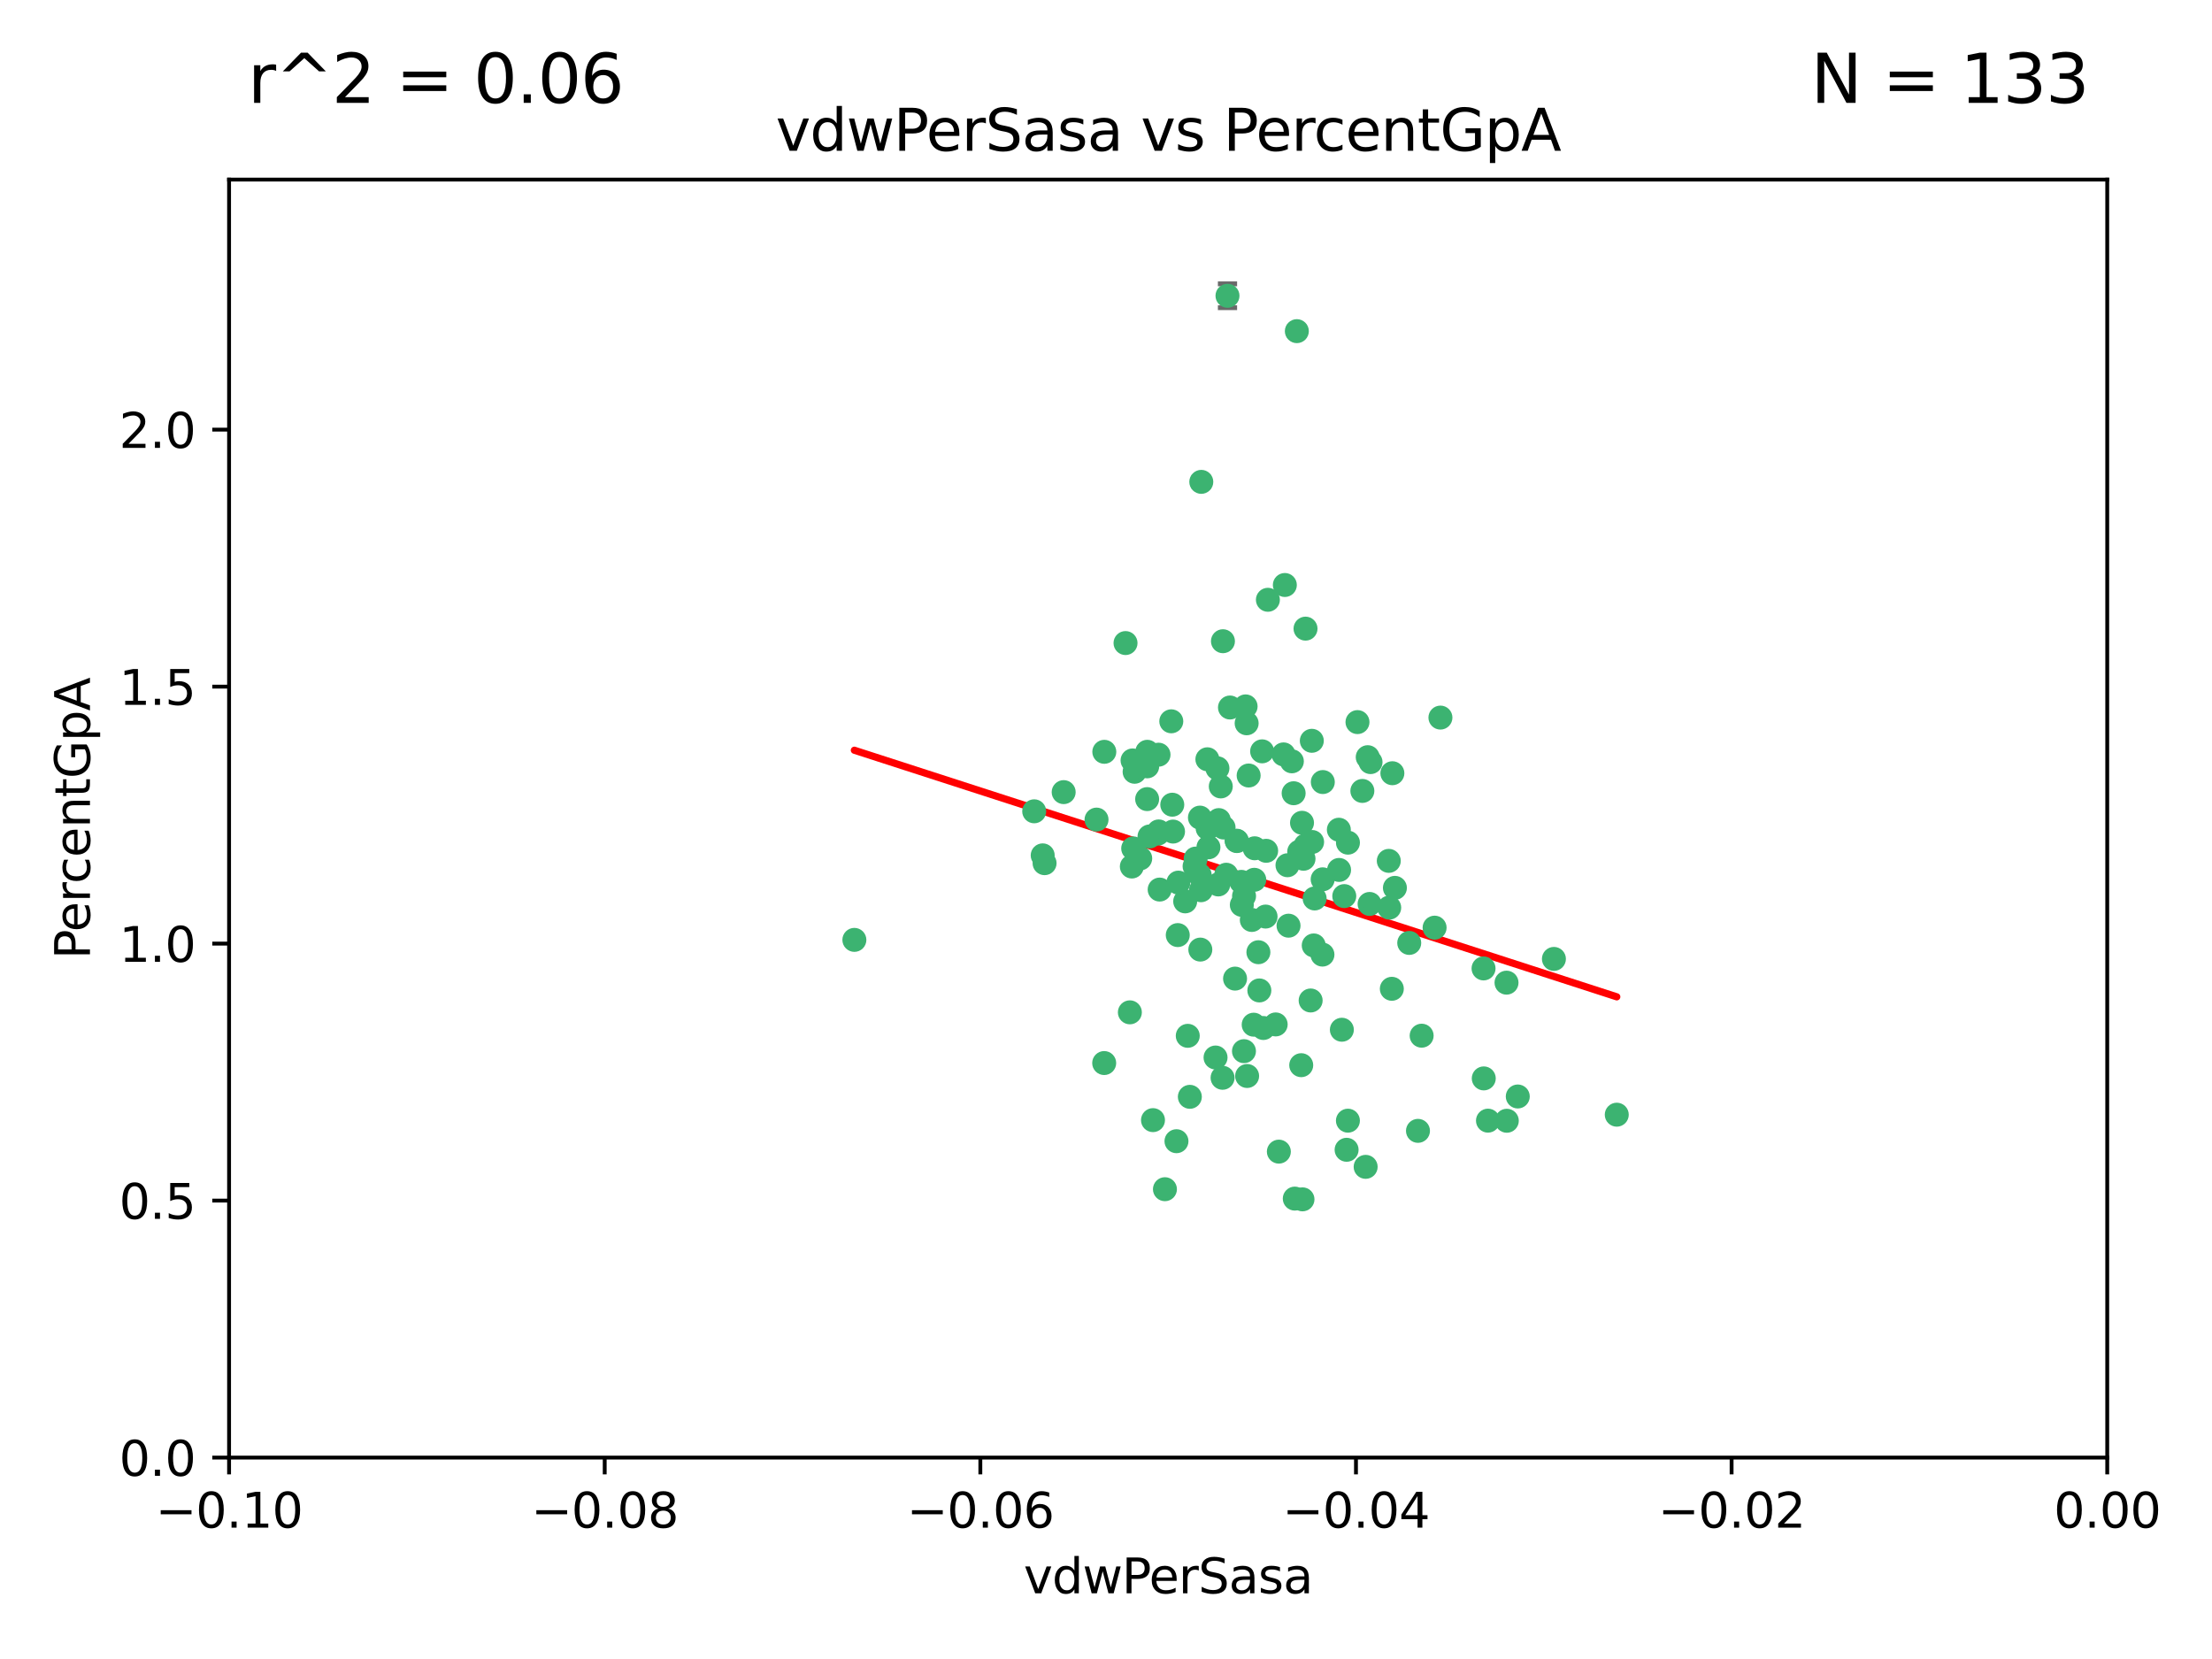 <?xml version="1.0" encoding="utf-8" standalone="no"?>
<!DOCTYPE svg PUBLIC "-//W3C//DTD SVG 1.1//EN"
  "http://www.w3.org/Graphics/SVG/1.1/DTD/svg11.dtd">
<svg xmlns:xlink="http://www.w3.org/1999/xlink" width="460.8pt" height="345.6pt" viewBox="0 0 460.8 345.6" xmlns="http://www.w3.org/2000/svg" version="1.1">
 <defs>
  <style type="text/css">*{stroke-linejoin: round; stroke-linecap: butt}</style>
 </defs>
 <g id="figure_1">
  <g id="patch_1">
   <path d="M 0 345.6 
L 460.8 345.6 
L 460.8 0 
L 0 0 
z
" style="fill: #ffffff"/>
  </g>
  <g id="axes_1">
   <g id="patch_2">
    <path d="M 47.72 303.64 
L 438.975 303.64 
L 438.975 37.411 
L 47.72 37.411 
z
" style="fill: #ffffff"/>
   </g>
   <g id="PathCollection_1">
    <defs>
     <path id="m5534d55806" d="M 0 1.118 
C 0.297 1.118 0.581 1 0.791 0.791 
C 1 0.581 1.118 0.297 1.118 0 
C 1.118 -0.297 1 -0.581 0.791 -0.791 
C 0.581 -1 0.297 -1.118 0 -1.118 
C -0.297 -1.118 -0.581 -1 -0.791 -0.791 
C -1 -0.581 -1.118 -0.297 -1.118 0 
C -1.118 0.297 -1 0.581 -0.791 0.791 
C -0.581 1 -0.297 1.118 0 1.118 
z
" style="stroke: #3cb371"/>
    </defs>
    <g clip-path="url(#p9dc93771a0)">
     <use xlink:href="#m5534d55806" x="238.972" y="166.468" style="fill: #3cb371; stroke: #3cb371"/>
     <use xlink:href="#m5534d55806" x="270.648" y="177.426" style="fill: #3cb371; stroke: #3cb371"/>
     <use xlink:href="#m5534d55806" x="228.427" y="170.737" style="fill: #3cb371; stroke: #3cb371"/>
     <use xlink:href="#m5534d55806" x="257.668" y="175.212" style="fill: #3cb371; stroke: #3cb371"/>
     <use xlink:href="#m5534d55806" x="260.116" y="161.552" style="fill: #3cb371; stroke: #3cb371"/>
     <use xlink:href="#m5534d55806" x="259.699" y="150.674" style="fill: #3cb371; stroke: #3cb371"/>
     <use xlink:href="#m5534d55806" x="259.481" y="147.155" style="fill: #3cb371; stroke: #3cb371"/>
     <use xlink:href="#m5534d55806" x="258.694" y="188.505" style="fill: #3cb371; stroke: #3cb371"/>
     <use xlink:href="#m5534d55806" x="251.521" y="158.171" style="fill: #3cb371; stroke: #3cb371"/>
     <use xlink:href="#m5534d55806" x="250.049" y="197.816" style="fill: #3cb371; stroke: #3cb371"/>
     <use xlink:href="#m5534d55806" x="262.923" y="156.518" style="fill: #3cb371; stroke: #3cb371"/>
     <use xlink:href="#m5534d55806" x="215.443" y="169.01" style="fill: #3cb371; stroke: #3cb371"/>
     <use xlink:href="#m5534d55806" x="254.761" y="133.577" style="fill: #3cb371; stroke: #3cb371"/>
     <use xlink:href="#m5534d55806" x="255.709" y="61.614" style="fill: #3cb371; stroke: #3cb371"/>
     <use xlink:href="#m5534d55806" x="256.225" y="147.386" style="fill: #3cb371; stroke: #3cb371"/>
     <use xlink:href="#m5534d55806" x="236.066" y="176.738" style="fill: #3cb371; stroke: #3cb371"/>
     <use xlink:href="#m5534d55806" x="253.788" y="184.247" style="fill: #3cb371; stroke: #3cb371"/>
     <use xlink:href="#m5534d55806" x="249.968" y="170.322" style="fill: #3cb371; stroke: #3cb371"/>
     <use xlink:href="#m5534d55806" x="230.048" y="156.616" style="fill: #3cb371; stroke: #3cb371"/>
     <use xlink:href="#m5534d55806" x="235.933" y="158.411" style="fill: #3cb371; stroke: #3cb371"/>
     <use xlink:href="#m5534d55806" x="221.583" y="165.013" style="fill: #3cb371; stroke: #3cb371"/>
     <use xlink:href="#m5534d55806" x="253.894" y="170.839" style="fill: #3cb371; stroke: #3cb371"/>
     <use xlink:href="#m5534d55806" x="263.641" y="190.938" style="fill: #3cb371; stroke: #3cb371"/>
     <use xlink:href="#m5534d55806" x="246.896" y="187.771" style="fill: #3cb371; stroke: #3cb371"/>
     <use xlink:href="#m5534d55806" x="241.578" y="185.314" style="fill: #3cb371; stroke: #3cb371"/>
     <use xlink:href="#m5534d55806" x="247.432" y="215.78" style="fill: #3cb371; stroke: #3cb371"/>
     <use xlink:href="#m5534d55806" x="253.613" y="160.047" style="fill: #3cb371; stroke: #3cb371"/>
     <use xlink:href="#m5534d55806" x="234.468" y="133.961" style="fill: #3cb371; stroke: #3cb371"/>
     <use xlink:href="#m5534d55806" x="259.798" y="224.149" style="fill: #3cb371; stroke: #3cb371"/>
     <use xlink:href="#m5534d55806" x="275.566" y="162.915" style="fill: #3cb371; stroke: #3cb371"/>
     <use xlink:href="#m5534d55806" x="254.31" y="163.827" style="fill: #3cb371; stroke: #3cb371"/>
     <use xlink:href="#m5534d55806" x="249.919" y="182.29" style="fill: #3cb371; stroke: #3cb371"/>
     <use xlink:href="#m5534d55806" x="245.081" y="237.734" style="fill: #3cb371; stroke: #3cb371"/>
     <use xlink:href="#m5534d55806" x="254.891" y="172.384" style="fill: #3cb371; stroke: #3cb371"/>
     <use xlink:href="#m5534d55806" x="280.802" y="175.541" style="fill: #3cb371; stroke: #3cb371"/>
     <use xlink:href="#m5534d55806" x="235.783" y="180.512" style="fill: #3cb371; stroke: #3cb371"/>
     <use xlink:href="#m5534d55806" x="236.36" y="160.773" style="fill: #3cb371; stroke: #3cb371"/>
     <use xlink:href="#m5534d55806" x="230.023" y="221.452" style="fill: #3cb371; stroke: #3cb371"/>
     <use xlink:href="#m5534d55806" x="245.35" y="194.794" style="fill: #3cb371; stroke: #3cb371"/>
     <use xlink:href="#m5534d55806" x="241.342" y="157.214" style="fill: #3cb371; stroke: #3cb371"/>
     <use xlink:href="#m5534d55806" x="267.383" y="157.156" style="fill: #3cb371; stroke: #3cb371"/>
     <use xlink:href="#m5534d55806" x="238.985" y="159.642" style="fill: #3cb371; stroke: #3cb371"/>
     <use xlink:href="#m5534d55806" x="261.289" y="183.277" style="fill: #3cb371; stroke: #3cb371"/>
     <use xlink:href="#m5534d55806" x="263.183" y="214.153" style="fill: #3cb371; stroke: #3cb371"/>
     <use xlink:href="#m5534d55806" x="289.399" y="189.078" style="fill: #3cb371; stroke: #3cb371"/>
     <use xlink:href="#m5534d55806" x="275.534" y="183.18" style="fill: #3cb371; stroke: #3cb371"/>
     <use xlink:href="#m5534d55806" x="273.031" y="208.419" style="fill: #3cb371; stroke: #3cb371"/>
     <use xlink:href="#m5534d55806" x="248.855" y="180.458" style="fill: #3cb371; stroke: #3cb371"/>
     <use xlink:href="#m5534d55806" x="259.158" y="186.669" style="fill: #3cb371; stroke: #3cb371"/>
     <use xlink:href="#m5534d55806" x="238.999" y="156.612" style="fill: #3cb371; stroke: #3cb371"/>
     <use xlink:href="#m5534d55806" x="278.955" y="181.224" style="fill: #3cb371; stroke: #3cb371"/>
     <use xlink:href="#m5534d55806" x="249.078" y="178.857" style="fill: #3cb371; stroke: #3cb371"/>
     <use xlink:href="#m5534d55806" x="177.982" y="195.794" style="fill: #3cb371; stroke: #3cb371"/>
     <use xlink:href="#m5534d55806" x="257.285" y="203.863" style="fill: #3cb371; stroke: #3cb371"/>
     <use xlink:href="#m5534d55806" x="262.345" y="206.326" style="fill: #3cb371; stroke: #3cb371"/>
     <use xlink:href="#m5534d55806" x="244.364" y="173.231" style="fill: #3cb371; stroke: #3cb371"/>
     <use xlink:href="#m5534d55806" x="244.207" y="167.635" style="fill: #3cb371; stroke: #3cb371"/>
     <use xlink:href="#m5534d55806" x="273.336" y="175.402" style="fill: #3cb371; stroke: #3cb371"/>
     <use xlink:href="#m5534d55806" x="262.147" y="198.364" style="fill: #3cb371; stroke: #3cb371"/>
     <use xlink:href="#m5534d55806" x="271.546" y="178.895" style="fill: #3cb371; stroke: #3cb371"/>
     <use xlink:href="#m5534d55806" x="241.206" y="173.659" style="fill: #3cb371; stroke: #3cb371"/>
     <use xlink:href="#m5534d55806" x="240.188" y="233.343" style="fill: #3cb371; stroke: #3cb371"/>
     <use xlink:href="#m5534d55806" x="258.6" y="183.706" style="fill: #3cb371; stroke: #3cb371"/>
     <use xlink:href="#m5534d55806" x="237.528" y="178.823" style="fill: #3cb371; stroke: #3cb371"/>
     <use xlink:href="#m5534d55806" x="271.964" y="130.957" style="fill: #3cb371; stroke: #3cb371"/>
     <use xlink:href="#m5534d55806" x="260.775" y="191.645" style="fill: #3cb371; stroke: #3cb371"/>
     <use xlink:href="#m5534d55806" x="263.763" y="177.238" style="fill: #3cb371; stroke: #3cb371"/>
     <use xlink:href="#m5534d55806" x="280.036" y="186.674" style="fill: #3cb371; stroke: #3cb371"/>
     <use xlink:href="#m5534d55806" x="261.367" y="176.713" style="fill: #3cb371; stroke: #3cb371"/>
     <use xlink:href="#m5534d55806" x="239.466" y="174.251" style="fill: #3cb371; stroke: #3cb371"/>
     <use xlink:href="#m5534d55806" x="217.212" y="178.188" style="fill: #3cb371; stroke: #3cb371"/>
     <use xlink:href="#m5534d55806" x="245.478" y="183.865" style="fill: #3cb371; stroke: #3cb371"/>
     <use xlink:href="#m5534d55806" x="255.448" y="182.222" style="fill: #3cb371; stroke: #3cb371"/>
     <use xlink:href="#m5534d55806" x="268.207" y="180.245" style="fill: #3cb371; stroke: #3cb371"/>
     <use xlink:href="#m5534d55806" x="241.38" y="173.202" style="fill: #3cb371; stroke: #3cb371"/>
     <use xlink:href="#m5534d55806" x="289.309" y="179.334" style="fill: #3cb371; stroke: #3cb371"/>
     <use xlink:href="#m5534d55806" x="244.001" y="150.262" style="fill: #3cb371; stroke: #3cb371"/>
     <use xlink:href="#m5534d55806" x="251.575" y="172.541" style="fill: #3cb371; stroke: #3cb371"/>
     <use xlink:href="#m5534d55806" x="270.156" y="68.985" style="fill: #3cb371; stroke: #3cb371"/>
     <use xlink:href="#m5534d55806" x="217.604" y="179.815" style="fill: #3cb371; stroke: #3cb371"/>
     <use xlink:href="#m5534d55806" x="268.426" y="192.836" style="fill: #3cb371; stroke: #3cb371"/>
     <use xlink:href="#m5534d55806" x="250.183" y="185.452" style="fill: #3cb371; stroke: #3cb371"/>
     <use xlink:href="#m5534d55806" x="269.489" y="165.246" style="fill: #3cb371; stroke: #3cb371"/>
     <use xlink:href="#m5534d55806" x="261.165" y="213.461" style="fill: #3cb371; stroke: #3cb371"/>
     <use xlink:href="#m5534d55806" x="282.789" y="150.426" style="fill: #3cb371; stroke: #3cb371"/>
     <use xlink:href="#m5534d55806" x="254.686" y="224.522" style="fill: #3cb371; stroke: #3cb371"/>
     <use xlink:href="#m5534d55806" x="257.61" y="175.129" style="fill: #3cb371; stroke: #3cb371"/>
     <use xlink:href="#m5534d55806" x="267.656" y="121.865" style="fill: #3cb371; stroke: #3cb371"/>
     <use xlink:href="#m5534d55806" x="313.896" y="233.476" style="fill: #3cb371; stroke: #3cb371"/>
     <use xlink:href="#m5534d55806" x="269.119" y="158.596" style="fill: #3cb371; stroke: #3cb371"/>
     <use xlink:href="#m5534d55806" x="271.989" y="176.11" style="fill: #3cb371; stroke: #3cb371"/>
     <use xlink:href="#m5534d55806" x="275.49" y="198.86" style="fill: #3cb371; stroke: #3cb371"/>
     <use xlink:href="#m5534d55806" x="251.741" y="176.511" style="fill: #3cb371; stroke: #3cb371"/>
     <use xlink:href="#m5534d55806" x="283.804" y="164.766" style="fill: #3cb371; stroke: #3cb371"/>
     <use xlink:href="#m5534d55806" x="264.125" y="124.947" style="fill: #3cb371; stroke: #3cb371"/>
     <use xlink:href="#m5534d55806" x="273.275" y="154.321" style="fill: #3cb371; stroke: #3cb371"/>
     <use xlink:href="#m5534d55806" x="235.372" y="210.887" style="fill: #3cb371; stroke: #3cb371"/>
     <use xlink:href="#m5534d55806" x="271.232" y="171.401" style="fill: #3cb371; stroke: #3cb371"/>
     <use xlink:href="#m5534d55806" x="278.907" y="172.846" style="fill: #3cb371; stroke: #3cb371"/>
     <use xlink:href="#m5534d55806" x="253.221" y="220.299" style="fill: #3cb371; stroke: #3cb371"/>
     <use xlink:href="#m5534d55806" x="269.726" y="249.691" style="fill: #3cb371; stroke: #3cb371"/>
     <use xlink:href="#m5534d55806" x="247.867" y="228.488" style="fill: #3cb371; stroke: #3cb371"/>
     <use xlink:href="#m5534d55806" x="280.522" y="239.521" style="fill: #3cb371; stroke: #3cb371"/>
     <use xlink:href="#m5534d55806" x="250.251" y="100.38" style="fill: #3cb371; stroke: #3cb371"/>
     <use xlink:href="#m5534d55806" x="271.331" y="249.845" style="fill: #3cb371; stroke: #3cb371"/>
     <use xlink:href="#m5534d55806" x="280.796" y="233.457" style="fill: #3cb371; stroke: #3cb371"/>
     <use xlink:href="#m5534d55806" x="273.864" y="187.17" style="fill: #3cb371; stroke: #3cb371"/>
     <use xlink:href="#m5534d55806" x="284.922" y="157.734" style="fill: #3cb371; stroke: #3cb371"/>
     <use xlink:href="#m5534d55806" x="242.677" y="247.733" style="fill: #3cb371; stroke: #3cb371"/>
     <use xlink:href="#m5534d55806" x="279.534" y="214.513" style="fill: #3cb371; stroke: #3cb371"/>
     <use xlink:href="#m5534d55806" x="290.057" y="161.077" style="fill: #3cb371; stroke: #3cb371"/>
     <use xlink:href="#m5534d55806" x="316.18" y="228.418" style="fill: #3cb371; stroke: #3cb371"/>
     <use xlink:href="#m5534d55806" x="309.096" y="224.651" style="fill: #3cb371; stroke: #3cb371"/>
     <use xlink:href="#m5534d55806" x="265.747" y="213.407" style="fill: #3cb371; stroke: #3cb371"/>
     <use xlink:href="#m5534d55806" x="284.49" y="243.075" style="fill: #3cb371; stroke: #3cb371"/>
     <use xlink:href="#m5534d55806" x="295.39" y="235.578" style="fill: #3cb371; stroke: #3cb371"/>
     <use xlink:href="#m5534d55806" x="309.971" y="233.452" style="fill: #3cb371; stroke: #3cb371"/>
     <use xlink:href="#m5534d55806" x="289.943" y="205.985" style="fill: #3cb371; stroke: #3cb371"/>
     <use xlink:href="#m5534d55806" x="285.312" y="188.309" style="fill: #3cb371; stroke: #3cb371"/>
     <use xlink:href="#m5534d55806" x="271.069" y="221.897" style="fill: #3cb371; stroke: #3cb371"/>
     <use xlink:href="#m5534d55806" x="290.585" y="184.957" style="fill: #3cb371; stroke: #3cb371"/>
     <use xlink:href="#m5534d55806" x="285.509" y="158.76" style="fill: #3cb371; stroke: #3cb371"/>
     <use xlink:href="#m5534d55806" x="309.051" y="201.741" style="fill: #3cb371; stroke: #3cb371"/>
     <use xlink:href="#m5534d55806" x="336.802" y="232.211" style="fill: #3cb371; stroke: #3cb371"/>
     <use xlink:href="#m5534d55806" x="273.674" y="196.951" style="fill: #3cb371; stroke: #3cb371"/>
     <use xlink:href="#m5534d55806" x="296.155" y="215.753" style="fill: #3cb371; stroke: #3cb371"/>
     <use xlink:href="#m5534d55806" x="266.409" y="239.906" style="fill: #3cb371; stroke: #3cb371"/>
     <use xlink:href="#m5534d55806" x="293.569" y="196.429" style="fill: #3cb371; stroke: #3cb371"/>
     <use xlink:href="#m5534d55806" x="298.854" y="193.248" style="fill: #3cb371; stroke: #3cb371"/>
     <use xlink:href="#m5534d55806" x="323.709" y="199.759" style="fill: #3cb371; stroke: #3cb371"/>
     <use xlink:href="#m5534d55806" x="300.068" y="149.487" style="fill: #3cb371; stroke: #3cb371"/>
     <use xlink:href="#m5534d55806" x="259.141" y="218.978" style="fill: #3cb371; stroke: #3cb371"/>
     <use xlink:href="#m5534d55806" x="313.835" y="204.705" style="fill: #3cb371; stroke: #3cb371"/>
    </g>
   </g>
   <g id="matplotlib.axis_1">
    <g id="xtick_1">
     <g id="line2d_1">
      <defs>
       <path id="md56829f74a" d="M 0 0 
L 0 3.5 
" style="stroke: #000000; stroke-width: 0.8"/>
      </defs>
      <g>
       <use xlink:href="#md56829f74a" x="47.72" y="303.64" style="stroke: #000000; stroke-width: 0.8"/>
      </g>
     </g>
     <g id="text_1">
      <!-- −0.10 -->
      <g transform="translate(32.397 318.238)scale(0.1 -0.1)">
       <defs>
        <path id="DejaVuSans-2212" d="M 678 2272 
L 4684 2272 
L 4684 1741 
L 678 1741 
L 678 2272 
z
" transform="scale(0.016)"/>
        <path id="DejaVuSans-30" d="M 2034 4250 
Q 1547 4250 1301 3770 
Q 1056 3291 1056 2328 
Q 1056 1369 1301 889 
Q 1547 409 2034 409 
Q 2525 409 2770 889 
Q 3016 1369 3016 2328 
Q 3016 3291 2770 3770 
Q 2525 4250 2034 4250 
z
M 2034 4750 
Q 2819 4750 3233 4129 
Q 3647 3509 3647 2328 
Q 3647 1150 3233 529 
Q 2819 -91 2034 -91 
Q 1250 -91 836 529 
Q 422 1150 422 2328 
Q 422 3509 836 4129 
Q 1250 4750 2034 4750 
z
" transform="scale(0.016)"/>
        <path id="DejaVuSans-2e" d="M 684 794 
L 1344 794 
L 1344 0 
L 684 0 
L 684 794 
z
" transform="scale(0.016)"/>
        <path id="DejaVuSans-31" d="M 794 531 
L 1825 531 
L 1825 4091 
L 703 3866 
L 703 4441 
L 1819 4666 
L 2450 4666 
L 2450 531 
L 3481 531 
L 3481 0 
L 794 0 
L 794 531 
z
" transform="scale(0.016)"/>
       </defs>
       <use xlink:href="#DejaVuSans-2212"/>
       <use xlink:href="#DejaVuSans-30" x="83.789"/>
       <use xlink:href="#DejaVuSans-2e" x="147.412"/>
       <use xlink:href="#DejaVuSans-31" x="179.199"/>
       <use xlink:href="#DejaVuSans-30" x="242.822"/>
      </g>
     </g>
    </g>
    <g id="xtick_2">
     <g id="line2d_2">
      <g>
       <use xlink:href="#md56829f74a" x="125.971" y="303.64" style="stroke: #000000; stroke-width: 0.8"/>
      </g>
     </g>
     <g id="text_2">
      <!-- −0.08 -->
      <g transform="translate(110.648 318.238)scale(0.1 -0.1)">
       <defs>
        <path id="DejaVuSans-38" d="M 2034 2216 
Q 1584 2216 1326 1975 
Q 1069 1734 1069 1313 
Q 1069 891 1326 650 
Q 1584 409 2034 409 
Q 2484 409 2743 651 
Q 3003 894 3003 1313 
Q 3003 1734 2745 1975 
Q 2488 2216 2034 2216 
z
M 1403 2484 
Q 997 2584 770 2862 
Q 544 3141 544 3541 
Q 544 4100 942 4425 
Q 1341 4750 2034 4750 
Q 2731 4750 3128 4425 
Q 3525 4100 3525 3541 
Q 3525 3141 3298 2862 
Q 3072 2584 2669 2484 
Q 3125 2378 3379 2068 
Q 3634 1759 3634 1313 
Q 3634 634 3220 271 
Q 2806 -91 2034 -91 
Q 1263 -91 848 271 
Q 434 634 434 1313 
Q 434 1759 690 2068 
Q 947 2378 1403 2484 
z
M 1172 3481 
Q 1172 3119 1398 2916 
Q 1625 2713 2034 2713 
Q 2441 2713 2670 2916 
Q 2900 3119 2900 3481 
Q 2900 3844 2670 4047 
Q 2441 4250 2034 4250 
Q 1625 4250 1398 4047 
Q 1172 3844 1172 3481 
z
" transform="scale(0.016)"/>
       </defs>
       <use xlink:href="#DejaVuSans-2212"/>
       <use xlink:href="#DejaVuSans-30" x="83.789"/>
       <use xlink:href="#DejaVuSans-2e" x="147.412"/>
       <use xlink:href="#DejaVuSans-30" x="179.199"/>
       <use xlink:href="#DejaVuSans-38" x="242.822"/>
      </g>
     </g>
    </g>
    <g id="xtick_3">
     <g id="line2d_3">
      <g>
       <use xlink:href="#md56829f74a" x="204.222" y="303.64" style="stroke: #000000; stroke-width: 0.8"/>
      </g>
     </g>
     <g id="text_3">
      <!-- −0.06 -->
      <g transform="translate(188.899 318.238)scale(0.1 -0.1)">
       <defs>
        <path id="DejaVuSans-36" d="M 2113 2584 
Q 1688 2584 1439 2293 
Q 1191 2003 1191 1497 
Q 1191 994 1439 701 
Q 1688 409 2113 409 
Q 2538 409 2786 701 
Q 3034 994 3034 1497 
Q 3034 2003 2786 2293 
Q 2538 2584 2113 2584 
z
M 3366 4563 
L 3366 3988 
Q 3128 4100 2886 4159 
Q 2644 4219 2406 4219 
Q 1781 4219 1451 3797 
Q 1122 3375 1075 2522 
Q 1259 2794 1537 2939 
Q 1816 3084 2150 3084 
Q 2853 3084 3261 2657 
Q 3669 2231 3669 1497 
Q 3669 778 3244 343 
Q 2819 -91 2113 -91 
Q 1303 -91 875 529 
Q 447 1150 447 2328 
Q 447 3434 972 4092 
Q 1497 4750 2381 4750 
Q 2619 4750 2861 4703 
Q 3103 4656 3366 4563 
z
" transform="scale(0.016)"/>
       </defs>
       <use xlink:href="#DejaVuSans-2212"/>
       <use xlink:href="#DejaVuSans-30" x="83.789"/>
       <use xlink:href="#DejaVuSans-2e" x="147.412"/>
       <use xlink:href="#DejaVuSans-30" x="179.199"/>
       <use xlink:href="#DejaVuSans-36" x="242.822"/>
      </g>
     </g>
    </g>
    <g id="xtick_4">
     <g id="line2d_4">
      <g>
       <use xlink:href="#md56829f74a" x="282.473" y="303.64" style="stroke: #000000; stroke-width: 0.8"/>
      </g>
     </g>
     <g id="text_4">
      <!-- −0.04 -->
      <g transform="translate(267.15 318.238)scale(0.1 -0.1)">
       <defs>
        <path id="DejaVuSans-34" d="M 2419 4116 
L 825 1625 
L 2419 1625 
L 2419 4116 
z
M 2253 4666 
L 3047 4666 
L 3047 1625 
L 3713 1625 
L 3713 1100 
L 3047 1100 
L 3047 0 
L 2419 0 
L 2419 1100 
L 313 1100 
L 313 1709 
L 2253 4666 
z
" transform="scale(0.016)"/>
       </defs>
       <use xlink:href="#DejaVuSans-2212"/>
       <use xlink:href="#DejaVuSans-30" x="83.789"/>
       <use xlink:href="#DejaVuSans-2e" x="147.412"/>
       <use xlink:href="#DejaVuSans-30" x="179.199"/>
       <use xlink:href="#DejaVuSans-34" x="242.822"/>
      </g>
     </g>
    </g>
    <g id="xtick_5">
     <g id="line2d_5">
      <g>
       <use xlink:href="#md56829f74a" x="360.724" y="303.64" style="stroke: #000000; stroke-width: 0.8"/>
      </g>
     </g>
     <g id="text_5">
      <!-- −0.02 -->
      <g transform="translate(345.401 318.238)scale(0.1 -0.1)">
       <defs>
        <path id="DejaVuSans-32" d="M 1228 531 
L 3431 531 
L 3431 0 
L 469 0 
L 469 531 
Q 828 903 1448 1529 
Q 2069 2156 2228 2338 
Q 2531 2678 2651 2914 
Q 2772 3150 2772 3378 
Q 2772 3750 2511 3984 
Q 2250 4219 1831 4219 
Q 1534 4219 1204 4116 
Q 875 4013 500 3803 
L 500 4441 
Q 881 4594 1212 4672 
Q 1544 4750 1819 4750 
Q 2544 4750 2975 4387 
Q 3406 4025 3406 3419 
Q 3406 3131 3298 2873 
Q 3191 2616 2906 2266 
Q 2828 2175 2409 1742 
Q 1991 1309 1228 531 
z
" transform="scale(0.016)"/>
       </defs>
       <use xlink:href="#DejaVuSans-2212"/>
       <use xlink:href="#DejaVuSans-30" x="83.789"/>
       <use xlink:href="#DejaVuSans-2e" x="147.412"/>
       <use xlink:href="#DejaVuSans-30" x="179.199"/>
       <use xlink:href="#DejaVuSans-32" x="242.822"/>
      </g>
     </g>
    </g>
    <g id="xtick_6">
     <g id="line2d_6">
      <g>
       <use xlink:href="#md56829f74a" x="438.975" y="303.64" style="stroke: #000000; stroke-width: 0.8"/>
      </g>
     </g>
     <g id="text_6">
      <!-- 0.00 -->
      <g transform="translate(427.842 318.238)scale(0.1 -0.1)">
       <use xlink:href="#DejaVuSans-30"/>
       <use xlink:href="#DejaVuSans-2e" x="63.623"/>
       <use xlink:href="#DejaVuSans-30" x="95.41"/>
       <use xlink:href="#DejaVuSans-30" x="159.033"/>
      </g>
     </g>
    </g>
    <g id="text_7">
     <!-- vdwPerSasa -->
     <g transform="translate(213.252 331.917)scale(0.1 -0.1)">
      <defs>
       <path id="DejaVuSans-76" d="M 191 3500 
L 800 3500 
L 1894 563 
L 2988 3500 
L 3597 3500 
L 2284 0 
L 1503 0 
L 191 3500 
z
" transform="scale(0.016)"/>
       <path id="DejaVuSans-64" d="M 2906 2969 
L 2906 4863 
L 3481 4863 
L 3481 0 
L 2906 0 
L 2906 525 
Q 2725 213 2448 61 
Q 2172 -91 1784 -91 
Q 1150 -91 751 415 
Q 353 922 353 1747 
Q 353 2572 751 3078 
Q 1150 3584 1784 3584 
Q 2172 3584 2448 3432 
Q 2725 3281 2906 2969 
z
M 947 1747 
Q 947 1113 1208 752 
Q 1469 391 1925 391 
Q 2381 391 2643 752 
Q 2906 1113 2906 1747 
Q 2906 2381 2643 2742 
Q 2381 3103 1925 3103 
Q 1469 3103 1208 2742 
Q 947 2381 947 1747 
z
" transform="scale(0.016)"/>
       <path id="DejaVuSans-77" d="M 269 3500 
L 844 3500 
L 1563 769 
L 2278 3500 
L 2956 3500 
L 3675 769 
L 4391 3500 
L 4966 3500 
L 4050 0 
L 3372 0 
L 2619 2869 
L 1863 0 
L 1184 0 
L 269 3500 
z
" transform="scale(0.016)"/>
       <path id="DejaVuSans-50" d="M 1259 4147 
L 1259 2394 
L 2053 2394 
Q 2494 2394 2734 2622 
Q 2975 2850 2975 3272 
Q 2975 3691 2734 3919 
Q 2494 4147 2053 4147 
L 1259 4147 
z
M 628 4666 
L 2053 4666 
Q 2838 4666 3239 4311 
Q 3641 3956 3641 3272 
Q 3641 2581 3239 2228 
Q 2838 1875 2053 1875 
L 1259 1875 
L 1259 0 
L 628 0 
L 628 4666 
z
" transform="scale(0.016)"/>
       <path id="DejaVuSans-65" d="M 3597 1894 
L 3597 1613 
L 953 1613 
Q 991 1019 1311 708 
Q 1631 397 2203 397 
Q 2534 397 2845 478 
Q 3156 559 3463 722 
L 3463 178 
Q 3153 47 2828 -22 
Q 2503 -91 2169 -91 
Q 1331 -91 842 396 
Q 353 884 353 1716 
Q 353 2575 817 3079 
Q 1281 3584 2069 3584 
Q 2775 3584 3186 3129 
Q 3597 2675 3597 1894 
z
M 3022 2063 
Q 3016 2534 2758 2815 
Q 2500 3097 2075 3097 
Q 1594 3097 1305 2825 
Q 1016 2553 972 2059 
L 3022 2063 
z
" transform="scale(0.016)"/>
       <path id="DejaVuSans-72" d="M 2631 2963 
Q 2534 3019 2420 3045 
Q 2306 3072 2169 3072 
Q 1681 3072 1420 2755 
Q 1159 2438 1159 1844 
L 1159 0 
L 581 0 
L 581 3500 
L 1159 3500 
L 1159 2956 
Q 1341 3275 1631 3429 
Q 1922 3584 2338 3584 
Q 2397 3584 2469 3576 
Q 2541 3569 2628 3553 
L 2631 2963 
z
" transform="scale(0.016)"/>
       <path id="DejaVuSans-53" d="M 3425 4513 
L 3425 3897 
Q 3066 4069 2747 4153 
Q 2428 4238 2131 4238 
Q 1616 4238 1336 4038 
Q 1056 3838 1056 3469 
Q 1056 3159 1242 3001 
Q 1428 2844 1947 2747 
L 2328 2669 
Q 3034 2534 3370 2195 
Q 3706 1856 3706 1288 
Q 3706 609 3251 259 
Q 2797 -91 1919 -91 
Q 1588 -91 1214 -16 
Q 841 59 441 206 
L 441 856 
Q 825 641 1194 531 
Q 1563 422 1919 422 
Q 2459 422 2753 634 
Q 3047 847 3047 1241 
Q 3047 1584 2836 1778 
Q 2625 1972 2144 2069 
L 1759 2144 
Q 1053 2284 737 2584 
Q 422 2884 422 3419 
Q 422 4038 858 4394 
Q 1294 4750 2059 4750 
Q 2388 4750 2728 4690 
Q 3069 4631 3425 4513 
z
" transform="scale(0.016)"/>
       <path id="DejaVuSans-61" d="M 2194 1759 
Q 1497 1759 1228 1600 
Q 959 1441 959 1056 
Q 959 750 1161 570 
Q 1363 391 1709 391 
Q 2188 391 2477 730 
Q 2766 1069 2766 1631 
L 2766 1759 
L 2194 1759 
z
M 3341 1997 
L 3341 0 
L 2766 0 
L 2766 531 
Q 2569 213 2275 61 
Q 1981 -91 1556 -91 
Q 1019 -91 701 211 
Q 384 513 384 1019 
Q 384 1609 779 1909 
Q 1175 2209 1959 2209 
L 2766 2209 
L 2766 2266 
Q 2766 2663 2505 2880 
Q 2244 3097 1772 3097 
Q 1472 3097 1187 3025 
Q 903 2953 641 2809 
L 641 3341 
Q 956 3463 1253 3523 
Q 1550 3584 1831 3584 
Q 2591 3584 2966 3190 
Q 3341 2797 3341 1997 
z
" transform="scale(0.016)"/>
       <path id="DejaVuSans-73" d="M 2834 3397 
L 2834 2853 
Q 2591 2978 2328 3040 
Q 2066 3103 1784 3103 
Q 1356 3103 1142 2972 
Q 928 2841 928 2578 
Q 928 2378 1081 2264 
Q 1234 2150 1697 2047 
L 1894 2003 
Q 2506 1872 2764 1633 
Q 3022 1394 3022 966 
Q 3022 478 2636 193 
Q 2250 -91 1575 -91 
Q 1294 -91 989 -36 
Q 684 19 347 128 
L 347 722 
Q 666 556 975 473 
Q 1284 391 1588 391 
Q 1994 391 2212 530 
Q 2431 669 2431 922 
Q 2431 1156 2273 1281 
Q 2116 1406 1581 1522 
L 1381 1569 
Q 847 1681 609 1914 
Q 372 2147 372 2553 
Q 372 3047 722 3315 
Q 1072 3584 1716 3584 
Q 2034 3584 2315 3537 
Q 2597 3491 2834 3397 
z
" transform="scale(0.016)"/>
      </defs>
      <use xlink:href="#DejaVuSans-76"/>
      <use xlink:href="#DejaVuSans-64" x="59.18"/>
      <use xlink:href="#DejaVuSans-77" x="122.656"/>
      <use xlink:href="#DejaVuSans-50" x="204.443"/>
      <use xlink:href="#DejaVuSans-65" x="261.121"/>
      <use xlink:href="#DejaVuSans-72" x="322.645"/>
      <use xlink:href="#DejaVuSans-53" x="363.758"/>
      <use xlink:href="#DejaVuSans-61" x="427.234"/>
      <use xlink:href="#DejaVuSans-73" x="488.514"/>
      <use xlink:href="#DejaVuSans-61" x="540.613"/>
     </g>
    </g>
   </g>
   <g id="matplotlib.axis_2">
    <g id="ytick_1">
     <g id="line2d_7">
      <defs>
       <path id="m017899aff1" d="M 0 0 
L -3.5 0 
" style="stroke: #000000; stroke-width: 0.8"/>
      </defs>
      <g>
       <use xlink:href="#m017899aff1" x="47.72" y="303.64" style="stroke: #000000; stroke-width: 0.8"/>
      </g>
     </g>
     <g id="text_8">
      <!-- 0.0 -->
      <g transform="translate(24.817 307.439)scale(0.1 -0.1)">
       <use xlink:href="#DejaVuSans-30"/>
       <use xlink:href="#DejaVuSans-2e" x="63.623"/>
       <use xlink:href="#DejaVuSans-30" x="95.41"/>
      </g>
     </g>
    </g>
    <g id="ytick_2">
     <g id="line2d_8">
      <g>
       <use xlink:href="#m017899aff1" x="47.72" y="250.105" style="stroke: #000000; stroke-width: 0.8"/>
      </g>
     </g>
     <g id="text_9">
      <!-- 0.5 -->
      <g transform="translate(24.817 253.905)scale(0.1 -0.1)">
       <defs>
        <path id="DejaVuSans-35" d="M 691 4666 
L 3169 4666 
L 3169 4134 
L 1269 4134 
L 1269 2991 
Q 1406 3038 1543 3061 
Q 1681 3084 1819 3084 
Q 2600 3084 3056 2656 
Q 3513 2228 3513 1497 
Q 3513 744 3044 326 
Q 2575 -91 1722 -91 
Q 1428 -91 1123 -41 
Q 819 9 494 109 
L 494 744 
Q 775 591 1075 516 
Q 1375 441 1709 441 
Q 2250 441 2565 725 
Q 2881 1009 2881 1497 
Q 2881 1984 2565 2268 
Q 2250 2553 1709 2553 
Q 1456 2553 1204 2497 
Q 953 2441 691 2322 
L 691 4666 
z
" transform="scale(0.016)"/>
       </defs>
       <use xlink:href="#DejaVuSans-30"/>
       <use xlink:href="#DejaVuSans-2e" x="63.623"/>
       <use xlink:href="#DejaVuSans-35" x="95.41"/>
      </g>
     </g>
    </g>
    <g id="ytick_3">
     <g id="line2d_9">
      <g>
       <use xlink:href="#m017899aff1" x="47.72" y="196.571" style="stroke: #000000; stroke-width: 0.8"/>
      </g>
     </g>
     <g id="text_10">
      <!-- 1.0 -->
      <g transform="translate(24.817 200.37)scale(0.1 -0.1)">
       <use xlink:href="#DejaVuSans-31"/>
       <use xlink:href="#DejaVuSans-2e" x="63.623"/>
       <use xlink:href="#DejaVuSans-30" x="95.41"/>
      </g>
     </g>
    </g>
    <g id="ytick_4">
     <g id="line2d_10">
      <g>
       <use xlink:href="#m017899aff1" x="47.72" y="143.036" style="stroke: #000000; stroke-width: 0.8"/>
      </g>
     </g>
     <g id="text_11">
      <!-- 1.5 -->
      <g transform="translate(24.817 146.835)scale(0.1 -0.1)">
       <use xlink:href="#DejaVuSans-31"/>
       <use xlink:href="#DejaVuSans-2e" x="63.623"/>
       <use xlink:href="#DejaVuSans-35" x="95.41"/>
      </g>
     </g>
    </g>
    <g id="ytick_5">
     <g id="line2d_11">
      <g>
       <use xlink:href="#m017899aff1" x="47.72" y="89.501" style="stroke: #000000; stroke-width: 0.8"/>
      </g>
     </g>
     <g id="text_12">
      <!-- 2.0 -->
      <g transform="translate(24.817 93.301)scale(0.1 -0.1)">
       <use xlink:href="#DejaVuSans-32"/>
       <use xlink:href="#DejaVuSans-2e" x="63.623"/>
       <use xlink:href="#DejaVuSans-30" x="95.41"/>
      </g>
     </g>
    </g>
    <g id="text_13">
     <!-- PercentGpA -->
     <g transform="translate(18.737 199.802)rotate(-90)scale(0.1 -0.1)">
      <defs>
       <path id="DejaVuSans-63" d="M 3122 3366 
L 3122 2828 
Q 2878 2963 2633 3030 
Q 2388 3097 2138 3097 
Q 1578 3097 1268 2742 
Q 959 2388 959 1747 
Q 959 1106 1268 751 
Q 1578 397 2138 397 
Q 2388 397 2633 464 
Q 2878 531 3122 666 
L 3122 134 
Q 2881 22 2623 -34 
Q 2366 -91 2075 -91 
Q 1284 -91 818 406 
Q 353 903 353 1747 
Q 353 2603 823 3093 
Q 1294 3584 2113 3584 
Q 2378 3584 2631 3529 
Q 2884 3475 3122 3366 
z
" transform="scale(0.016)"/>
       <path id="DejaVuSans-6e" d="M 3513 2113 
L 3513 0 
L 2938 0 
L 2938 2094 
Q 2938 2591 2744 2837 
Q 2550 3084 2163 3084 
Q 1697 3084 1428 2787 
Q 1159 2491 1159 1978 
L 1159 0 
L 581 0 
L 581 3500 
L 1159 3500 
L 1159 2956 
Q 1366 3272 1645 3428 
Q 1925 3584 2291 3584 
Q 2894 3584 3203 3211 
Q 3513 2838 3513 2113 
z
" transform="scale(0.016)"/>
       <path id="DejaVuSans-74" d="M 1172 4494 
L 1172 3500 
L 2356 3500 
L 2356 3053 
L 1172 3053 
L 1172 1153 
Q 1172 725 1289 603 
Q 1406 481 1766 481 
L 2356 481 
L 2356 0 
L 1766 0 
Q 1100 0 847 248 
Q 594 497 594 1153 
L 594 3053 
L 172 3053 
L 172 3500 
L 594 3500 
L 594 4494 
L 1172 4494 
z
" transform="scale(0.016)"/>
       <path id="DejaVuSans-47" d="M 3809 666 
L 3809 1919 
L 2778 1919 
L 2778 2438 
L 4434 2438 
L 4434 434 
Q 4069 175 3628 42 
Q 3188 -91 2688 -91 
Q 1594 -91 976 548 
Q 359 1188 359 2328 
Q 359 3472 976 4111 
Q 1594 4750 2688 4750 
Q 3144 4750 3555 4637 
Q 3966 4525 4313 4306 
L 4313 3634 
Q 3963 3931 3569 4081 
Q 3175 4231 2741 4231 
Q 1884 4231 1454 3753 
Q 1025 3275 1025 2328 
Q 1025 1384 1454 906 
Q 1884 428 2741 428 
Q 3075 428 3337 486 
Q 3600 544 3809 666 
z
" transform="scale(0.016)"/>
       <path id="DejaVuSans-70" d="M 1159 525 
L 1159 -1331 
L 581 -1331 
L 581 3500 
L 1159 3500 
L 1159 2969 
Q 1341 3281 1617 3432 
Q 1894 3584 2278 3584 
Q 2916 3584 3314 3078 
Q 3713 2572 3713 1747 
Q 3713 922 3314 415 
Q 2916 -91 2278 -91 
Q 1894 -91 1617 61 
Q 1341 213 1159 525 
z
M 3116 1747 
Q 3116 2381 2855 2742 
Q 2594 3103 2138 3103 
Q 1681 3103 1420 2742 
Q 1159 2381 1159 1747 
Q 1159 1113 1420 752 
Q 1681 391 2138 391 
Q 2594 391 2855 752 
Q 3116 1113 3116 1747 
z
" transform="scale(0.016)"/>
       <path id="DejaVuSans-41" d="M 2188 4044 
L 1331 1722 
L 3047 1722 
L 2188 4044 
z
M 1831 4666 
L 2547 4666 
L 4325 0 
L 3669 0 
L 3244 1197 
L 1141 1197 
L 716 0 
L 50 0 
L 1831 4666 
z
" transform="scale(0.016)"/>
      </defs>
      <use xlink:href="#DejaVuSans-50"/>
      <use xlink:href="#DejaVuSans-65" x="56.678"/>
      <use xlink:href="#DejaVuSans-72" x="118.201"/>
      <use xlink:href="#DejaVuSans-63" x="157.064"/>
      <use xlink:href="#DejaVuSans-65" x="212.045"/>
      <use xlink:href="#DejaVuSans-6e" x="273.568"/>
      <use xlink:href="#DejaVuSans-74" x="336.947"/>
      <use xlink:href="#DejaVuSans-47" x="376.156"/>
      <use xlink:href="#DejaVuSans-70" x="453.646"/>
      <use xlink:href="#DejaVuSans-41" x="517.123"/>
     </g>
    </g>
   </g>
   <g id="LineCollection_1">
    <path d="M 238.972 166.567 
L 238.972 166.369 
" clip-path="url(#p9dc93771a0)" style="fill: none; stroke: #696969"/>
    <path d="M 270.648 177.476 
L 270.648 177.376 
" clip-path="url(#p9dc93771a0)" style="fill: none; stroke: #696969"/>
    <path d="M 228.427 170.789 
L 228.427 170.686 
" clip-path="url(#p9dc93771a0)" style="fill: none; stroke: #696969"/>
    <path d="M 257.668 175.258 
L 257.668 175.167 
" clip-path="url(#p9dc93771a0)" style="fill: none; stroke: #696969"/>
    <path d="M 260.116 161.677 
L 260.116 161.426 
" clip-path="url(#p9dc93771a0)" style="fill: none; stroke: #696969"/>
    <path d="M 259.699 151.018 
L 259.699 150.331 
" clip-path="url(#p9dc93771a0)" style="fill: none; stroke: #696969"/>
    <path d="M 259.481 147.254 
L 259.481 147.057 
" clip-path="url(#p9dc93771a0)" style="fill: none; stroke: #696969"/>
    <path d="M 258.694 188.662 
L 258.694 188.348 
" clip-path="url(#p9dc93771a0)" style="fill: none; stroke: #696969"/>
    <path d="M 251.521 158.225 
L 251.521 158.118 
" clip-path="url(#p9dc93771a0)" style="fill: none; stroke: #696969"/>
    <path d="M 250.049 197.834 
L 250.049 197.797 
" clip-path="url(#p9dc93771a0)" style="fill: none; stroke: #696969"/>
    <path d="M 262.923 156.58 
L 262.923 156.457 
" clip-path="url(#p9dc93771a0)" style="fill: none; stroke: #696969"/>
    <path d="M 215.443 169.203 
L 215.443 168.817 
" clip-path="url(#p9dc93771a0)" style="fill: none; stroke: #696969"/>
    <path d="M 254.761 133.684 
L 254.761 133.47 
" clip-path="url(#p9dc93771a0)" style="fill: none; stroke: #696969"/>
    <path d="M 255.709 64.1 
L 255.709 59.128 
" clip-path="url(#p9dc93771a0)" style="fill: none; stroke: #696969"/>
    <path d="M 256.225 147.639 
L 256.225 147.133 
" clip-path="url(#p9dc93771a0)" style="fill: none; stroke: #696969"/>
    <path d="M 236.066 177.161 
L 236.066 176.315 
" clip-path="url(#p9dc93771a0)" style="fill: none; stroke: #696969"/>
    <path d="M 253.788 184.315 
L 253.788 184.179 
" clip-path="url(#p9dc93771a0)" style="fill: none; stroke: #696969"/>
    <path d="M 249.968 170.497 
L 249.968 170.148 
" clip-path="url(#p9dc93771a0)" style="fill: none; stroke: #696969"/>
    <path d="M 230.048 156.793 
L 230.048 156.439 
" clip-path="url(#p9dc93771a0)" style="fill: none; stroke: #696969"/>
    <path d="M 235.933 158.729 
L 235.933 158.094 
" clip-path="url(#p9dc93771a0)" style="fill: none; stroke: #696969"/>
    <path d="M 221.583 165.183 
L 221.583 164.843 
" clip-path="url(#p9dc93771a0)" style="fill: none; stroke: #696969"/>
    <path d="M 253.894 170.987 
L 253.894 170.691 
" clip-path="url(#p9dc93771a0)" style="fill: none; stroke: #696969"/>
    <path d="M 263.641 191.16 
L 263.641 190.715 
" clip-path="url(#p9dc93771a0)" style="fill: none; stroke: #696969"/>
    <path d="M 246.896 188.498 
L 246.896 187.045 
" clip-path="url(#p9dc93771a0)" style="fill: none; stroke: #696969"/>
    <path d="M 241.578 185.378 
L 241.578 185.251 
" clip-path="url(#p9dc93771a0)" style="fill: none; stroke: #696969"/>
    <path d="M 247.432 216.077 
L 247.432 215.482 
" clip-path="url(#p9dc93771a0)" style="fill: none; stroke: #696969"/>
    <path d="M 253.613 160.208 
L 253.613 159.886 
" clip-path="url(#p9dc93771a0)" style="fill: none; stroke: #696969"/>
    <path d="M 234.468 134.628 
L 234.468 133.293 
" clip-path="url(#p9dc93771a0)" style="fill: none; stroke: #696969"/>
    <path d="M 259.798 224.309 
L 259.798 223.989 
" clip-path="url(#p9dc93771a0)" style="fill: none; stroke: #696969"/>
    <path d="M 275.566 162.954 
L 275.566 162.875 
" clip-path="url(#p9dc93771a0)" style="fill: none; stroke: #696969"/>
    <path d="M 254.31 163.992 
L 254.31 163.662 
" clip-path="url(#p9dc93771a0)" style="fill: none; stroke: #696969"/>
    <path d="M 249.919 182.37 
L 249.919 182.209 
" clip-path="url(#p9dc93771a0)" style="fill: none; stroke: #696969"/>
    <path d="M 245.081 237.801 
L 245.081 237.667 
" clip-path="url(#p9dc93771a0)" style="fill: none; stroke: #696969"/>
    <path d="M 254.891 172.648 
L 254.891 172.12 
" clip-path="url(#p9dc93771a0)" style="fill: none; stroke: #696969"/>
    <path d="M 280.802 175.623 
L 280.802 175.459 
" clip-path="url(#p9dc93771a0)" style="fill: none; stroke: #696969"/>
    <path d="M 235.783 180.616 
L 235.783 180.408 
" clip-path="url(#p9dc93771a0)" style="fill: none; stroke: #696969"/>
    <path d="M 236.36 161.174 
L 236.36 160.371 
" clip-path="url(#p9dc93771a0)" style="fill: none; stroke: #696969"/>
    <path d="M 230.023 221.532 
L 230.023 221.371 
" clip-path="url(#p9dc93771a0)" style="fill: none; stroke: #696969"/>
    <path d="M 245.35 194.872 
L 245.35 194.717 
" clip-path="url(#p9dc93771a0)" style="fill: none; stroke: #696969"/>
    <path d="M 241.342 157.377 
L 241.342 157.052 
" clip-path="url(#p9dc93771a0)" style="fill: none; stroke: #696969"/>
    <path d="M 267.383 157.228 
L 267.383 157.084 
" clip-path="url(#p9dc93771a0)" style="fill: none; stroke: #696969"/>
    <path d="M 238.985 159.839 
L 238.985 159.446 
" clip-path="url(#p9dc93771a0)" style="fill: none; stroke: #696969"/>
    <path d="M 261.289 183.392 
L 261.289 183.163 
" clip-path="url(#p9dc93771a0)" style="fill: none; stroke: #696969"/>
    <path d="M 263.183 214.297 
L 263.183 214.009 
" clip-path="url(#p9dc93771a0)" style="fill: none; stroke: #696969"/>
    <path d="M 289.399 189.261 
L 289.399 188.896 
" clip-path="url(#p9dc93771a0)" style="fill: none; stroke: #696969"/>
    <path d="M 275.534 183.301 
L 275.534 183.059 
" clip-path="url(#p9dc93771a0)" style="fill: none; stroke: #696969"/>
    <path d="M 273.031 208.462 
L 273.031 208.375 
" clip-path="url(#p9dc93771a0)" style="fill: none; stroke: #696969"/>
    <path d="M 248.855 180.523 
L 248.855 180.393 
" clip-path="url(#p9dc93771a0)" style="fill: none; stroke: #696969"/>
    <path d="M 259.158 187.075 
L 259.158 186.262 
" clip-path="url(#p9dc93771a0)" style="fill: none; stroke: #696969"/>
    <path d="M 238.999 157.478 
L 238.999 155.746 
" clip-path="url(#p9dc93771a0)" style="fill: none; stroke: #696969"/>
    <path d="M 278.955 181.289 
L 278.955 181.159 
" clip-path="url(#p9dc93771a0)" style="fill: none; stroke: #696969"/>
    <path d="M 249.078 179.056 
L 249.078 178.658 
" clip-path="url(#p9dc93771a0)" style="fill: none; stroke: #696969"/>
    <path d="M 177.982 195.893 
L 177.982 195.694 
" clip-path="url(#p9dc93771a0)" style="fill: none; stroke: #696969"/>
    <path d="M 257.285 203.932 
L 257.285 203.794 
" clip-path="url(#p9dc93771a0)" style="fill: none; stroke: #696969"/>
    <path d="M 262.345 206.525 
L 262.345 206.128 
" clip-path="url(#p9dc93771a0)" style="fill: none; stroke: #696969"/>
    <path d="M 244.364 173.37 
L 244.364 173.091 
" clip-path="url(#p9dc93771a0)" style="fill: none; stroke: #696969"/>
    <path d="M 244.207 167.829 
L 244.207 167.442 
" clip-path="url(#p9dc93771a0)" style="fill: none; stroke: #696969"/>
    <path d="M 273.336 175.487 
L 273.336 175.316 
" clip-path="url(#p9dc93771a0)" style="fill: none; stroke: #696969"/>
    <path d="M 262.147 198.613 
L 262.147 198.115 
" clip-path="url(#p9dc93771a0)" style="fill: none; stroke: #696969"/>
    <path d="M 271.546 178.989 
L 271.546 178.801 
" clip-path="url(#p9dc93771a0)" style="fill: none; stroke: #696969"/>
    <path d="M 241.206 173.782 
L 241.206 173.536 
" clip-path="url(#p9dc93771a0)" style="fill: none; stroke: #696969"/>
    <path d="M 240.188 233.456 
L 240.188 233.23 
" clip-path="url(#p9dc93771a0)" style="fill: none; stroke: #696969"/>
    <path d="M 258.6 183.928 
L 258.6 183.484 
" clip-path="url(#p9dc93771a0)" style="fill: none; stroke: #696969"/>
    <path d="M 237.528 178.896 
L 237.528 178.75 
" clip-path="url(#p9dc93771a0)" style="fill: none; stroke: #696969"/>
    <path d="M 271.964 131.058 
L 271.964 130.857 
" clip-path="url(#p9dc93771a0)" style="fill: none; stroke: #696969"/>
    <path d="M 260.775 191.911 
L 260.775 191.38 
" clip-path="url(#p9dc93771a0)" style="fill: none; stroke: #696969"/>
    <path d="M 263.763 177.332 
L 263.763 177.145 
" clip-path="url(#p9dc93771a0)" style="fill: none; stroke: #696969"/>
    <path d="M 280.036 186.822 
L 280.036 186.526 
" clip-path="url(#p9dc93771a0)" style="fill: none; stroke: #696969"/>
    <path d="M 261.367 176.784 
L 261.367 176.643 
" clip-path="url(#p9dc93771a0)" style="fill: none; stroke: #696969"/>
    <path d="M 239.466 174.437 
L 239.466 174.065 
" clip-path="url(#p9dc93771a0)" style="fill: none; stroke: #696969"/>
    <path d="M 217.212 178.417 
L 217.212 177.96 
" clip-path="url(#p9dc93771a0)" style="fill: none; stroke: #696969"/>
    <path d="M 245.478 183.91 
L 245.478 183.821 
" clip-path="url(#p9dc93771a0)" style="fill: none; stroke: #696969"/>
    <path d="M 255.448 182.699 
L 255.448 181.745 
" clip-path="url(#p9dc93771a0)" style="fill: none; stroke: #696969"/>
    <path d="M 268.207 180.256 
L 268.207 180.234 
" clip-path="url(#p9dc93771a0)" style="fill: none; stroke: #696969"/>
    <path d="M 241.38 173.241 
L 241.38 173.164 
" clip-path="url(#p9dc93771a0)" style="fill: none; stroke: #696969"/>
    <path d="M 289.309 179.481 
L 289.309 179.186 
" clip-path="url(#p9dc93771a0)" style="fill: none; stroke: #696969"/>
    <path d="M 244.001 151.119 
L 244.001 149.404 
" clip-path="url(#p9dc93771a0)" style="fill: none; stroke: #696969"/>
    <path d="M 251.575 172.664 
L 251.575 172.418 
" clip-path="url(#p9dc93771a0)" style="fill: none; stroke: #696969"/>
    <path d="M 270.156 69.891 
L 270.156 68.079 
" clip-path="url(#p9dc93771a0)" style="fill: none; stroke: #696969"/>
    <path d="M 217.604 180.04 
L 217.604 179.589 
" clip-path="url(#p9dc93771a0)" style="fill: none; stroke: #696969"/>
    <path d="M 268.426 192.925 
L 268.426 192.747 
" clip-path="url(#p9dc93771a0)" style="fill: none; stroke: #696969"/>
    <path d="M 250.183 185.629 
L 250.183 185.276 
" clip-path="url(#p9dc93771a0)" style="fill: none; stroke: #696969"/>
    <path d="M 269.489 165.34 
L 269.489 165.152 
" clip-path="url(#p9dc93771a0)" style="fill: none; stroke: #696969"/>
    <path d="M 261.165 213.81 
L 261.165 213.112 
" clip-path="url(#p9dc93771a0)" style="fill: none; stroke: #696969"/>
    <path d="M 282.789 150.897 
L 282.789 149.954 
" clip-path="url(#p9dc93771a0)" style="fill: none; stroke: #696969"/>
    <path d="M 254.686 224.574 
L 254.686 224.471 
" clip-path="url(#p9dc93771a0)" style="fill: none; stroke: #696969"/>
    <path d="M 257.61 175.427 
L 257.61 174.831 
" clip-path="url(#p9dc93771a0)" style="fill: none; stroke: #696969"/>
    <path d="M 267.656 122.524 
L 267.656 121.207 
" clip-path="url(#p9dc93771a0)" style="fill: none; stroke: #696969"/>
    <path d="M 313.896 233.649 
L 313.896 233.302 
" clip-path="url(#p9dc93771a0)" style="fill: none; stroke: #696969"/>
    <path d="M 269.119 158.611 
L 269.119 158.581 
" clip-path="url(#p9dc93771a0)" style="fill: none; stroke: #696969"/>
    <path d="M 271.989 176.125 
L 271.989 176.094 
" clip-path="url(#p9dc93771a0)" style="fill: none; stroke: #696969"/>
    <path d="M 275.49 199.12 
L 275.49 198.6 
" clip-path="url(#p9dc93771a0)" style="fill: none; stroke: #696969"/>
    <path d="M 251.741 176.603 
L 251.741 176.418 
" clip-path="url(#p9dc93771a0)" style="fill: none; stroke: #696969"/>
    <path d="M 283.804 165.24 
L 283.804 164.293 
" clip-path="url(#p9dc93771a0)" style="fill: none; stroke: #696969"/>
    <path d="M 264.125 125.754 
L 264.125 124.14 
" clip-path="url(#p9dc93771a0)" style="fill: none; stroke: #696969"/>
    <path d="M 273.275 154.525 
L 273.275 154.117 
" clip-path="url(#p9dc93771a0)" style="fill: none; stroke: #696969"/>
    <path d="M 235.372 211.072 
L 235.372 210.702 
" clip-path="url(#p9dc93771a0)" style="fill: none; stroke: #696969"/>
    <path d="M 271.232 171.507 
L 271.232 171.295 
" clip-path="url(#p9dc93771a0)" style="fill: none; stroke: #696969"/>
    <path d="M 278.907 172.911 
L 278.907 172.78 
" clip-path="url(#p9dc93771a0)" style="fill: none; stroke: #696969"/>
    <path d="M 253.221 220.407 
L 253.221 220.192 
" clip-path="url(#p9dc93771a0)" style="fill: none; stroke: #696969"/>
    <path d="M 269.726 249.809 
L 269.726 249.574 
" clip-path="url(#p9dc93771a0)" style="fill: none; stroke: #696969"/>
    <path d="M 247.867 228.663 
L 247.867 228.313 
" clip-path="url(#p9dc93771a0)" style="fill: none; stroke: #696969"/>
    <path d="M 280.522 239.68 
L 280.522 239.362 
" clip-path="url(#p9dc93771a0)" style="fill: none; stroke: #696969"/>
    <path d="M 250.251 101.334 
L 250.251 99.426 
" clip-path="url(#p9dc93771a0)" style="fill: none; stroke: #696969"/>
    <path d="M 271.331 250.041 
L 271.331 249.648 
" clip-path="url(#p9dc93771a0)" style="fill: none; stroke: #696969"/>
    <path d="M 280.796 233.583 
L 280.796 233.331 
" clip-path="url(#p9dc93771a0)" style="fill: none; stroke: #696969"/>
    <path d="M 273.864 187.816 
L 273.864 186.523 
" clip-path="url(#p9dc93771a0)" style="fill: none; stroke: #696969"/>
    <path d="M 284.922 157.802 
L 284.922 157.667 
" clip-path="url(#p9dc93771a0)" style="fill: none; stroke: #696969"/>
    <path d="M 242.677 247.902 
L 242.677 247.563 
" clip-path="url(#p9dc93771a0)" style="fill: none; stroke: #696969"/>
    <path d="M 279.534 214.636 
L 279.534 214.39 
" clip-path="url(#p9dc93771a0)" style="fill: none; stroke: #696969"/>
    <path d="M 290.057 161.195 
L 290.057 160.959 
" clip-path="url(#p9dc93771a0)" style="fill: none; stroke: #696969"/>
    <path d="M 316.18 228.497 
L 316.18 228.34 
" clip-path="url(#p9dc93771a0)" style="fill: none; stroke: #696969"/>
    <path d="M 309.096 225.009 
L 309.096 224.293 
" clip-path="url(#p9dc93771a0)" style="fill: none; stroke: #696969"/>
    <path d="M 265.747 213.477 
L 265.747 213.337 
" clip-path="url(#p9dc93771a0)" style="fill: none; stroke: #696969"/>
    <path d="M 284.49 243.184 
L 284.49 242.966 
" clip-path="url(#p9dc93771a0)" style="fill: none; stroke: #696969"/>
    <path d="M 295.39 235.791 
L 295.39 235.365 
" clip-path="url(#p9dc93771a0)" style="fill: none; stroke: #696969"/>
    <path d="M 309.971 233.641 
L 309.971 233.263 
" clip-path="url(#p9dc93771a0)" style="fill: none; stroke: #696969"/>
    <path d="M 289.943 206.03 
L 289.943 205.94 
" clip-path="url(#p9dc93771a0)" style="fill: none; stroke: #696969"/>
    <path d="M 285.312 188.474 
L 285.312 188.143 
" clip-path="url(#p9dc93771a0)" style="fill: none; stroke: #696969"/>
    <path d="M 271.069 221.96 
L 271.069 221.833 
" clip-path="url(#p9dc93771a0)" style="fill: none; stroke: #696969"/>
    <path d="M 290.585 185.01 
L 290.585 184.904 
" clip-path="url(#p9dc93771a0)" style="fill: none; stroke: #696969"/>
    <path d="M 285.509 158.826 
L 285.509 158.694 
" clip-path="url(#p9dc93771a0)" style="fill: none; stroke: #696969"/>
    <path d="M 309.051 201.791 
L 309.051 201.691 
" clip-path="url(#p9dc93771a0)" style="fill: none; stroke: #696969"/>
    <path d="M 336.802 232.267 
L 336.802 232.154 
" clip-path="url(#p9dc93771a0)" style="fill: none; stroke: #696969"/>
    <path d="M 273.674 196.97 
L 273.674 196.932 
" clip-path="url(#p9dc93771a0)" style="fill: none; stroke: #696969"/>
    <path d="M 296.155 215.856 
L 296.155 215.65 
" clip-path="url(#p9dc93771a0)" style="fill: none; stroke: #696969"/>
    <path d="M 266.409 240.056 
L 266.409 239.756 
" clip-path="url(#p9dc93771a0)" style="fill: none; stroke: #696969"/>
    <path d="M 293.569 196.589 
L 293.569 196.269 
" clip-path="url(#p9dc93771a0)" style="fill: none; stroke: #696969"/>
    <path d="M 298.854 193.388 
L 298.854 193.108 
" clip-path="url(#p9dc93771a0)" style="fill: none; stroke: #696969"/>
    <path d="M 323.709 199.898 
L 323.709 199.62 
" clip-path="url(#p9dc93771a0)" style="fill: none; stroke: #696969"/>
    <path d="M 300.068 149.565 
L 300.068 149.408 
" clip-path="url(#p9dc93771a0)" style="fill: none; stroke: #696969"/>
    <path d="M 259.141 219.022 
L 259.141 218.933 
" clip-path="url(#p9dc93771a0)" style="fill: none; stroke: #696969"/>
    <path d="M 313.835 204.745 
L 313.835 204.665 
" clip-path="url(#p9dc93771a0)" style="fill: none; stroke: #696969"/>
   </g>
   <g id="line2d_12">
    <defs>
     <path id="m361df2df02" d="M 2 0 
L -2 -0 
" style="stroke: #696969"/>
    </defs>
    <g clip-path="url(#p9dc93771a0)">
     <use xlink:href="#m361df2df02" x="238.972" y="166.567" style="fill: #696969; stroke: #696969"/>
     <use xlink:href="#m361df2df02" x="270.648" y="177.476" style="fill: #696969; stroke: #696969"/>
     <use xlink:href="#m361df2df02" x="228.427" y="170.789" style="fill: #696969; stroke: #696969"/>
     <use xlink:href="#m361df2df02" x="257.668" y="175.258" style="fill: #696969; stroke: #696969"/>
     <use xlink:href="#m361df2df02" x="260.116" y="161.677" style="fill: #696969; stroke: #696969"/>
     <use xlink:href="#m361df2df02" x="259.699" y="151.018" style="fill: #696969; stroke: #696969"/>
     <use xlink:href="#m361df2df02" x="259.481" y="147.254" style="fill: #696969; stroke: #696969"/>
     <use xlink:href="#m361df2df02" x="258.694" y="188.662" style="fill: #696969; stroke: #696969"/>
     <use xlink:href="#m361df2df02" x="251.521" y="158.225" style="fill: #696969; stroke: #696969"/>
     <use xlink:href="#m361df2df02" x="250.049" y="197.834" style="fill: #696969; stroke: #696969"/>
     <use xlink:href="#m361df2df02" x="262.923" y="156.58" style="fill: #696969; stroke: #696969"/>
     <use xlink:href="#m361df2df02" x="215.443" y="169.203" style="fill: #696969; stroke: #696969"/>
     <use xlink:href="#m361df2df02" x="254.761" y="133.684" style="fill: #696969; stroke: #696969"/>
     <use xlink:href="#m361df2df02" x="255.709" y="64.1" style="fill: #696969; stroke: #696969"/>
     <use xlink:href="#m361df2df02" x="256.225" y="147.639" style="fill: #696969; stroke: #696969"/>
     <use xlink:href="#m361df2df02" x="236.066" y="177.161" style="fill: #696969; stroke: #696969"/>
     <use xlink:href="#m361df2df02" x="253.788" y="184.315" style="fill: #696969; stroke: #696969"/>
     <use xlink:href="#m361df2df02" x="249.968" y="170.497" style="fill: #696969; stroke: #696969"/>
     <use xlink:href="#m361df2df02" x="230.048" y="156.793" style="fill: #696969; stroke: #696969"/>
     <use xlink:href="#m361df2df02" x="235.933" y="158.729" style="fill: #696969; stroke: #696969"/>
     <use xlink:href="#m361df2df02" x="221.583" y="165.183" style="fill: #696969; stroke: #696969"/>
     <use xlink:href="#m361df2df02" x="253.894" y="170.987" style="fill: #696969; stroke: #696969"/>
     <use xlink:href="#m361df2df02" x="263.641" y="191.16" style="fill: #696969; stroke: #696969"/>
     <use xlink:href="#m361df2df02" x="246.896" y="188.498" style="fill: #696969; stroke: #696969"/>
     <use xlink:href="#m361df2df02" x="241.578" y="185.378" style="fill: #696969; stroke: #696969"/>
     <use xlink:href="#m361df2df02" x="247.432" y="216.077" style="fill: #696969; stroke: #696969"/>
     <use xlink:href="#m361df2df02" x="253.613" y="160.208" style="fill: #696969; stroke: #696969"/>
     <use xlink:href="#m361df2df02" x="234.468" y="134.628" style="fill: #696969; stroke: #696969"/>
     <use xlink:href="#m361df2df02" x="259.798" y="224.309" style="fill: #696969; stroke: #696969"/>
     <use xlink:href="#m361df2df02" x="275.566" y="162.954" style="fill: #696969; stroke: #696969"/>
     <use xlink:href="#m361df2df02" x="254.31" y="163.992" style="fill: #696969; stroke: #696969"/>
     <use xlink:href="#m361df2df02" x="249.919" y="182.37" style="fill: #696969; stroke: #696969"/>
     <use xlink:href="#m361df2df02" x="245.081" y="237.801" style="fill: #696969; stroke: #696969"/>
     <use xlink:href="#m361df2df02" x="254.891" y="172.648" style="fill: #696969; stroke: #696969"/>
     <use xlink:href="#m361df2df02" x="280.802" y="175.623" style="fill: #696969; stroke: #696969"/>
     <use xlink:href="#m361df2df02" x="235.783" y="180.616" style="fill: #696969; stroke: #696969"/>
     <use xlink:href="#m361df2df02" x="236.36" y="161.174" style="fill: #696969; stroke: #696969"/>
     <use xlink:href="#m361df2df02" x="230.023" y="221.532" style="fill: #696969; stroke: #696969"/>
     <use xlink:href="#m361df2df02" x="245.35" y="194.872" style="fill: #696969; stroke: #696969"/>
     <use xlink:href="#m361df2df02" x="241.342" y="157.377" style="fill: #696969; stroke: #696969"/>
     <use xlink:href="#m361df2df02" x="267.383" y="157.228" style="fill: #696969; stroke: #696969"/>
     <use xlink:href="#m361df2df02" x="238.985" y="159.839" style="fill: #696969; stroke: #696969"/>
     <use xlink:href="#m361df2df02" x="261.289" y="183.392" style="fill: #696969; stroke: #696969"/>
     <use xlink:href="#m361df2df02" x="263.183" y="214.297" style="fill: #696969; stroke: #696969"/>
     <use xlink:href="#m361df2df02" x="289.399" y="189.261" style="fill: #696969; stroke: #696969"/>
     <use xlink:href="#m361df2df02" x="275.534" y="183.301" style="fill: #696969; stroke: #696969"/>
     <use xlink:href="#m361df2df02" x="273.031" y="208.462" style="fill: #696969; stroke: #696969"/>
     <use xlink:href="#m361df2df02" x="248.855" y="180.523" style="fill: #696969; stroke: #696969"/>
     <use xlink:href="#m361df2df02" x="259.158" y="187.075" style="fill: #696969; stroke: #696969"/>
     <use xlink:href="#m361df2df02" x="238.999" y="157.478" style="fill: #696969; stroke: #696969"/>
     <use xlink:href="#m361df2df02" x="278.955" y="181.289" style="fill: #696969; stroke: #696969"/>
     <use xlink:href="#m361df2df02" x="249.078" y="179.056" style="fill: #696969; stroke: #696969"/>
     <use xlink:href="#m361df2df02" x="177.982" y="195.893" style="fill: #696969; stroke: #696969"/>
     <use xlink:href="#m361df2df02" x="257.285" y="203.932" style="fill: #696969; stroke: #696969"/>
     <use xlink:href="#m361df2df02" x="262.345" y="206.525" style="fill: #696969; stroke: #696969"/>
     <use xlink:href="#m361df2df02" x="244.364" y="173.37" style="fill: #696969; stroke: #696969"/>
     <use xlink:href="#m361df2df02" x="244.207" y="167.829" style="fill: #696969; stroke: #696969"/>
     <use xlink:href="#m361df2df02" x="273.336" y="175.487" style="fill: #696969; stroke: #696969"/>
     <use xlink:href="#m361df2df02" x="262.147" y="198.613" style="fill: #696969; stroke: #696969"/>
     <use xlink:href="#m361df2df02" x="271.546" y="178.989" style="fill: #696969; stroke: #696969"/>
     <use xlink:href="#m361df2df02" x="241.206" y="173.782" style="fill: #696969; stroke: #696969"/>
     <use xlink:href="#m361df2df02" x="240.188" y="233.456" style="fill: #696969; stroke: #696969"/>
     <use xlink:href="#m361df2df02" x="258.6" y="183.928" style="fill: #696969; stroke: #696969"/>
     <use xlink:href="#m361df2df02" x="237.528" y="178.896" style="fill: #696969; stroke: #696969"/>
     <use xlink:href="#m361df2df02" x="271.964" y="131.058" style="fill: #696969; stroke: #696969"/>
     <use xlink:href="#m361df2df02" x="260.775" y="191.911" style="fill: #696969; stroke: #696969"/>
     <use xlink:href="#m361df2df02" x="263.763" y="177.332" style="fill: #696969; stroke: #696969"/>
     <use xlink:href="#m361df2df02" x="280.036" y="186.822" style="fill: #696969; stroke: #696969"/>
     <use xlink:href="#m361df2df02" x="261.367" y="176.784" style="fill: #696969; stroke: #696969"/>
     <use xlink:href="#m361df2df02" x="239.466" y="174.437" style="fill: #696969; stroke: #696969"/>
     <use xlink:href="#m361df2df02" x="217.212" y="178.417" style="fill: #696969; stroke: #696969"/>
     <use xlink:href="#m361df2df02" x="245.478" y="183.91" style="fill: #696969; stroke: #696969"/>
     <use xlink:href="#m361df2df02" x="255.448" y="182.699" style="fill: #696969; stroke: #696969"/>
     <use xlink:href="#m361df2df02" x="268.207" y="180.256" style="fill: #696969; stroke: #696969"/>
     <use xlink:href="#m361df2df02" x="241.38" y="173.241" style="fill: #696969; stroke: #696969"/>
     <use xlink:href="#m361df2df02" x="289.309" y="179.481" style="fill: #696969; stroke: #696969"/>
     <use xlink:href="#m361df2df02" x="244.001" y="151.119" style="fill: #696969; stroke: #696969"/>
     <use xlink:href="#m361df2df02" x="251.575" y="172.664" style="fill: #696969; stroke: #696969"/>
     <use xlink:href="#m361df2df02" x="270.156" y="69.891" style="fill: #696969; stroke: #696969"/>
     <use xlink:href="#m361df2df02" x="217.604" y="180.04" style="fill: #696969; stroke: #696969"/>
     <use xlink:href="#m361df2df02" x="268.426" y="192.925" style="fill: #696969; stroke: #696969"/>
     <use xlink:href="#m361df2df02" x="250.183" y="185.629" style="fill: #696969; stroke: #696969"/>
     <use xlink:href="#m361df2df02" x="269.489" y="165.34" style="fill: #696969; stroke: #696969"/>
     <use xlink:href="#m361df2df02" x="261.165" y="213.81" style="fill: #696969; stroke: #696969"/>
     <use xlink:href="#m361df2df02" x="282.789" y="150.897" style="fill: #696969; stroke: #696969"/>
     <use xlink:href="#m361df2df02" x="254.686" y="224.574" style="fill: #696969; stroke: #696969"/>
     <use xlink:href="#m361df2df02" x="257.61" y="175.427" style="fill: #696969; stroke: #696969"/>
     <use xlink:href="#m361df2df02" x="267.656" y="122.524" style="fill: #696969; stroke: #696969"/>
     <use xlink:href="#m361df2df02" x="313.896" y="233.649" style="fill: #696969; stroke: #696969"/>
     <use xlink:href="#m361df2df02" x="269.119" y="158.611" style="fill: #696969; stroke: #696969"/>
     <use xlink:href="#m361df2df02" x="271.989" y="176.125" style="fill: #696969; stroke: #696969"/>
     <use xlink:href="#m361df2df02" x="275.49" y="199.12" style="fill: #696969; stroke: #696969"/>
     <use xlink:href="#m361df2df02" x="251.741" y="176.603" style="fill: #696969; stroke: #696969"/>
     <use xlink:href="#m361df2df02" x="283.804" y="165.24" style="fill: #696969; stroke: #696969"/>
     <use xlink:href="#m361df2df02" x="264.125" y="125.754" style="fill: #696969; stroke: #696969"/>
     <use xlink:href="#m361df2df02" x="273.275" y="154.525" style="fill: #696969; stroke: #696969"/>
     <use xlink:href="#m361df2df02" x="235.372" y="211.072" style="fill: #696969; stroke: #696969"/>
     <use xlink:href="#m361df2df02" x="271.232" y="171.507" style="fill: #696969; stroke: #696969"/>
     <use xlink:href="#m361df2df02" x="278.907" y="172.911" style="fill: #696969; stroke: #696969"/>
     <use xlink:href="#m361df2df02" x="253.221" y="220.407" style="fill: #696969; stroke: #696969"/>
     <use xlink:href="#m361df2df02" x="269.726" y="249.809" style="fill: #696969; stroke: #696969"/>
     <use xlink:href="#m361df2df02" x="247.867" y="228.663" style="fill: #696969; stroke: #696969"/>
     <use xlink:href="#m361df2df02" x="280.522" y="239.68" style="fill: #696969; stroke: #696969"/>
     <use xlink:href="#m361df2df02" x="250.251" y="101.334" style="fill: #696969; stroke: #696969"/>
     <use xlink:href="#m361df2df02" x="271.331" y="250.041" style="fill: #696969; stroke: #696969"/>
     <use xlink:href="#m361df2df02" x="280.796" y="233.583" style="fill: #696969; stroke: #696969"/>
     <use xlink:href="#m361df2df02" x="273.864" y="187.816" style="fill: #696969; stroke: #696969"/>
     <use xlink:href="#m361df2df02" x="284.922" y="157.802" style="fill: #696969; stroke: #696969"/>
     <use xlink:href="#m361df2df02" x="242.677" y="247.902" style="fill: #696969; stroke: #696969"/>
     <use xlink:href="#m361df2df02" x="279.534" y="214.636" style="fill: #696969; stroke: #696969"/>
     <use xlink:href="#m361df2df02" x="290.057" y="161.195" style="fill: #696969; stroke: #696969"/>
     <use xlink:href="#m361df2df02" x="316.18" y="228.497" style="fill: #696969; stroke: #696969"/>
     <use xlink:href="#m361df2df02" x="309.096" y="225.009" style="fill: #696969; stroke: #696969"/>
     <use xlink:href="#m361df2df02" x="265.747" y="213.477" style="fill: #696969; stroke: #696969"/>
     <use xlink:href="#m361df2df02" x="284.49" y="243.184" style="fill: #696969; stroke: #696969"/>
     <use xlink:href="#m361df2df02" x="295.39" y="235.791" style="fill: #696969; stroke: #696969"/>
     <use xlink:href="#m361df2df02" x="309.971" y="233.641" style="fill: #696969; stroke: #696969"/>
     <use xlink:href="#m361df2df02" x="289.943" y="206.03" style="fill: #696969; stroke: #696969"/>
     <use xlink:href="#m361df2df02" x="285.312" y="188.474" style="fill: #696969; stroke: #696969"/>
     <use xlink:href="#m361df2df02" x="271.069" y="221.96" style="fill: #696969; stroke: #696969"/>
     <use xlink:href="#m361df2df02" x="290.585" y="185.01" style="fill: #696969; stroke: #696969"/>
     <use xlink:href="#m361df2df02" x="285.509" y="158.826" style="fill: #696969; stroke: #696969"/>
     <use xlink:href="#m361df2df02" x="309.051" y="201.791" style="fill: #696969; stroke: #696969"/>
     <use xlink:href="#m361df2df02" x="336.802" y="232.267" style="fill: #696969; stroke: #696969"/>
     <use xlink:href="#m361df2df02" x="273.674" y="196.97" style="fill: #696969; stroke: #696969"/>
     <use xlink:href="#m361df2df02" x="296.155" y="215.856" style="fill: #696969; stroke: #696969"/>
     <use xlink:href="#m361df2df02" x="266.409" y="240.056" style="fill: #696969; stroke: #696969"/>
     <use xlink:href="#m361df2df02" x="293.569" y="196.589" style="fill: #696969; stroke: #696969"/>
     <use xlink:href="#m361df2df02" x="298.854" y="193.388" style="fill: #696969; stroke: #696969"/>
     <use xlink:href="#m361df2df02" x="323.709" y="199.898" style="fill: #696969; stroke: #696969"/>
     <use xlink:href="#m361df2df02" x="300.068" y="149.565" style="fill: #696969; stroke: #696969"/>
     <use xlink:href="#m361df2df02" x="259.141" y="219.022" style="fill: #696969; stroke: #696969"/>
     <use xlink:href="#m361df2df02" x="313.835" y="204.745" style="fill: #696969; stroke: #696969"/>
    </g>
   </g>
   <g id="line2d_13">
    <g clip-path="url(#p9dc93771a0)">
     <use xlink:href="#m361df2df02" x="238.972" y="166.369" style="fill: #696969; stroke: #696969"/>
     <use xlink:href="#m361df2df02" x="270.648" y="177.376" style="fill: #696969; stroke: #696969"/>
     <use xlink:href="#m361df2df02" x="228.427" y="170.686" style="fill: #696969; stroke: #696969"/>
     <use xlink:href="#m361df2df02" x="257.668" y="175.167" style="fill: #696969; stroke: #696969"/>
     <use xlink:href="#m361df2df02" x="260.116" y="161.426" style="fill: #696969; stroke: #696969"/>
     <use xlink:href="#m361df2df02" x="259.699" y="150.331" style="fill: #696969; stroke: #696969"/>
     <use xlink:href="#m361df2df02" x="259.481" y="147.057" style="fill: #696969; stroke: #696969"/>
     <use xlink:href="#m361df2df02" x="258.694" y="188.348" style="fill: #696969; stroke: #696969"/>
     <use xlink:href="#m361df2df02" x="251.521" y="158.118" style="fill: #696969; stroke: #696969"/>
     <use xlink:href="#m361df2df02" x="250.049" y="197.797" style="fill: #696969; stroke: #696969"/>
     <use xlink:href="#m361df2df02" x="262.923" y="156.457" style="fill: #696969; stroke: #696969"/>
     <use xlink:href="#m361df2df02" x="215.443" y="168.817" style="fill: #696969; stroke: #696969"/>
     <use xlink:href="#m361df2df02" x="254.761" y="133.47" style="fill: #696969; stroke: #696969"/>
     <use xlink:href="#m361df2df02" x="255.709" y="59.128" style="fill: #696969; stroke: #696969"/>
     <use xlink:href="#m361df2df02" x="256.225" y="147.133" style="fill: #696969; stroke: #696969"/>
     <use xlink:href="#m361df2df02" x="236.066" y="176.315" style="fill: #696969; stroke: #696969"/>
     <use xlink:href="#m361df2df02" x="253.788" y="184.179" style="fill: #696969; stroke: #696969"/>
     <use xlink:href="#m361df2df02" x="249.968" y="170.148" style="fill: #696969; stroke: #696969"/>
     <use xlink:href="#m361df2df02" x="230.048" y="156.439" style="fill: #696969; stroke: #696969"/>
     <use xlink:href="#m361df2df02" x="235.933" y="158.094" style="fill: #696969; stroke: #696969"/>
     <use xlink:href="#m361df2df02" x="221.583" y="164.843" style="fill: #696969; stroke: #696969"/>
     <use xlink:href="#m361df2df02" x="253.894" y="170.691" style="fill: #696969; stroke: #696969"/>
     <use xlink:href="#m361df2df02" x="263.641" y="190.715" style="fill: #696969; stroke: #696969"/>
     <use xlink:href="#m361df2df02" x="246.896" y="187.045" style="fill: #696969; stroke: #696969"/>
     <use xlink:href="#m361df2df02" x="241.578" y="185.251" style="fill: #696969; stroke: #696969"/>
     <use xlink:href="#m361df2df02" x="247.432" y="215.482" style="fill: #696969; stroke: #696969"/>
     <use xlink:href="#m361df2df02" x="253.613" y="159.886" style="fill: #696969; stroke: #696969"/>
     <use xlink:href="#m361df2df02" x="234.468" y="133.293" style="fill: #696969; stroke: #696969"/>
     <use xlink:href="#m361df2df02" x="259.798" y="223.989" style="fill: #696969; stroke: #696969"/>
     <use xlink:href="#m361df2df02" x="275.566" y="162.875" style="fill: #696969; stroke: #696969"/>
     <use xlink:href="#m361df2df02" x="254.31" y="163.662" style="fill: #696969; stroke: #696969"/>
     <use xlink:href="#m361df2df02" x="249.919" y="182.209" style="fill: #696969; stroke: #696969"/>
     <use xlink:href="#m361df2df02" x="245.081" y="237.667" style="fill: #696969; stroke: #696969"/>
     <use xlink:href="#m361df2df02" x="254.891" y="172.12" style="fill: #696969; stroke: #696969"/>
     <use xlink:href="#m361df2df02" x="280.802" y="175.459" style="fill: #696969; stroke: #696969"/>
     <use xlink:href="#m361df2df02" x="235.783" y="180.408" style="fill: #696969; stroke: #696969"/>
     <use xlink:href="#m361df2df02" x="236.36" y="160.371" style="fill: #696969; stroke: #696969"/>
     <use xlink:href="#m361df2df02" x="230.023" y="221.371" style="fill: #696969; stroke: #696969"/>
     <use xlink:href="#m361df2df02" x="245.35" y="194.717" style="fill: #696969; stroke: #696969"/>
     <use xlink:href="#m361df2df02" x="241.342" y="157.052" style="fill: #696969; stroke: #696969"/>
     <use xlink:href="#m361df2df02" x="267.383" y="157.084" style="fill: #696969; stroke: #696969"/>
     <use xlink:href="#m361df2df02" x="238.985" y="159.446" style="fill: #696969; stroke: #696969"/>
     <use xlink:href="#m361df2df02" x="261.289" y="183.163" style="fill: #696969; stroke: #696969"/>
     <use xlink:href="#m361df2df02" x="263.183" y="214.009" style="fill: #696969; stroke: #696969"/>
     <use xlink:href="#m361df2df02" x="289.399" y="188.896" style="fill: #696969; stroke: #696969"/>
     <use xlink:href="#m361df2df02" x="275.534" y="183.059" style="fill: #696969; stroke: #696969"/>
     <use xlink:href="#m361df2df02" x="273.031" y="208.375" style="fill: #696969; stroke: #696969"/>
     <use xlink:href="#m361df2df02" x="248.855" y="180.393" style="fill: #696969; stroke: #696969"/>
     <use xlink:href="#m361df2df02" x="259.158" y="186.262" style="fill: #696969; stroke: #696969"/>
     <use xlink:href="#m361df2df02" x="238.999" y="155.746" style="fill: #696969; stroke: #696969"/>
     <use xlink:href="#m361df2df02" x="278.955" y="181.159" style="fill: #696969; stroke: #696969"/>
     <use xlink:href="#m361df2df02" x="249.078" y="178.658" style="fill: #696969; stroke: #696969"/>
     <use xlink:href="#m361df2df02" x="177.982" y="195.694" style="fill: #696969; stroke: #696969"/>
     <use xlink:href="#m361df2df02" x="257.285" y="203.794" style="fill: #696969; stroke: #696969"/>
     <use xlink:href="#m361df2df02" x="262.345" y="206.128" style="fill: #696969; stroke: #696969"/>
     <use xlink:href="#m361df2df02" x="244.364" y="173.091" style="fill: #696969; stroke: #696969"/>
     <use xlink:href="#m361df2df02" x="244.207" y="167.442" style="fill: #696969; stroke: #696969"/>
     <use xlink:href="#m361df2df02" x="273.336" y="175.316" style="fill: #696969; stroke: #696969"/>
     <use xlink:href="#m361df2df02" x="262.147" y="198.115" style="fill: #696969; stroke: #696969"/>
     <use xlink:href="#m361df2df02" x="271.546" y="178.801" style="fill: #696969; stroke: #696969"/>
     <use xlink:href="#m361df2df02" x="241.206" y="173.536" style="fill: #696969; stroke: #696969"/>
     <use xlink:href="#m361df2df02" x="240.188" y="233.23" style="fill: #696969; stroke: #696969"/>
     <use xlink:href="#m361df2df02" x="258.6" y="183.484" style="fill: #696969; stroke: #696969"/>
     <use xlink:href="#m361df2df02" x="237.528" y="178.75" style="fill: #696969; stroke: #696969"/>
     <use xlink:href="#m361df2df02" x="271.964" y="130.857" style="fill: #696969; stroke: #696969"/>
     <use xlink:href="#m361df2df02" x="260.775" y="191.38" style="fill: #696969; stroke: #696969"/>
     <use xlink:href="#m361df2df02" x="263.763" y="177.145" style="fill: #696969; stroke: #696969"/>
     <use xlink:href="#m361df2df02" x="280.036" y="186.526" style="fill: #696969; stroke: #696969"/>
     <use xlink:href="#m361df2df02" x="261.367" y="176.643" style="fill: #696969; stroke: #696969"/>
     <use xlink:href="#m361df2df02" x="239.466" y="174.065" style="fill: #696969; stroke: #696969"/>
     <use xlink:href="#m361df2df02" x="217.212" y="177.96" style="fill: #696969; stroke: #696969"/>
     <use xlink:href="#m361df2df02" x="245.478" y="183.821" style="fill: #696969; stroke: #696969"/>
     <use xlink:href="#m361df2df02" x="255.448" y="181.745" style="fill: #696969; stroke: #696969"/>
     <use xlink:href="#m361df2df02" x="268.207" y="180.234" style="fill: #696969; stroke: #696969"/>
     <use xlink:href="#m361df2df02" x="241.38" y="173.164" style="fill: #696969; stroke: #696969"/>
     <use xlink:href="#m361df2df02" x="289.309" y="179.186" style="fill: #696969; stroke: #696969"/>
     <use xlink:href="#m361df2df02" x="244.001" y="149.404" style="fill: #696969; stroke: #696969"/>
     <use xlink:href="#m361df2df02" x="251.575" y="172.418" style="fill: #696969; stroke: #696969"/>
     <use xlink:href="#m361df2df02" x="270.156" y="68.079" style="fill: #696969; stroke: #696969"/>
     <use xlink:href="#m361df2df02" x="217.604" y="179.589" style="fill: #696969; stroke: #696969"/>
     <use xlink:href="#m361df2df02" x="268.426" y="192.747" style="fill: #696969; stroke: #696969"/>
     <use xlink:href="#m361df2df02" x="250.183" y="185.276" style="fill: #696969; stroke: #696969"/>
     <use xlink:href="#m361df2df02" x="269.489" y="165.152" style="fill: #696969; stroke: #696969"/>
     <use xlink:href="#m361df2df02" x="261.165" y="213.112" style="fill: #696969; stroke: #696969"/>
     <use xlink:href="#m361df2df02" x="282.789" y="149.954" style="fill: #696969; stroke: #696969"/>
     <use xlink:href="#m361df2df02" x="254.686" y="224.471" style="fill: #696969; stroke: #696969"/>
     <use xlink:href="#m361df2df02" x="257.61" y="174.831" style="fill: #696969; stroke: #696969"/>
     <use xlink:href="#m361df2df02" x="267.656" y="121.207" style="fill: #696969; stroke: #696969"/>
     <use xlink:href="#m361df2df02" x="313.896" y="233.302" style="fill: #696969; stroke: #696969"/>
     <use xlink:href="#m361df2df02" x="269.119" y="158.581" style="fill: #696969; stroke: #696969"/>
     <use xlink:href="#m361df2df02" x="271.989" y="176.094" style="fill: #696969; stroke: #696969"/>
     <use xlink:href="#m361df2df02" x="275.49" y="198.6" style="fill: #696969; stroke: #696969"/>
     <use xlink:href="#m361df2df02" x="251.741" y="176.418" style="fill: #696969; stroke: #696969"/>
     <use xlink:href="#m361df2df02" x="283.804" y="164.293" style="fill: #696969; stroke: #696969"/>
     <use xlink:href="#m361df2df02" x="264.125" y="124.14" style="fill: #696969; stroke: #696969"/>
     <use xlink:href="#m361df2df02" x="273.275" y="154.117" style="fill: #696969; stroke: #696969"/>
     <use xlink:href="#m361df2df02" x="235.372" y="210.702" style="fill: #696969; stroke: #696969"/>
     <use xlink:href="#m361df2df02" x="271.232" y="171.295" style="fill: #696969; stroke: #696969"/>
     <use xlink:href="#m361df2df02" x="278.907" y="172.78" style="fill: #696969; stroke: #696969"/>
     <use xlink:href="#m361df2df02" x="253.221" y="220.192" style="fill: #696969; stroke: #696969"/>
     <use xlink:href="#m361df2df02" x="269.726" y="249.574" style="fill: #696969; stroke: #696969"/>
     <use xlink:href="#m361df2df02" x="247.867" y="228.313" style="fill: #696969; stroke: #696969"/>
     <use xlink:href="#m361df2df02" x="280.522" y="239.362" style="fill: #696969; stroke: #696969"/>
     <use xlink:href="#m361df2df02" x="250.251" y="99.426" style="fill: #696969; stroke: #696969"/>
     <use xlink:href="#m361df2df02" x="271.331" y="249.648" style="fill: #696969; stroke: #696969"/>
     <use xlink:href="#m361df2df02" x="280.796" y="233.331" style="fill: #696969; stroke: #696969"/>
     <use xlink:href="#m361df2df02" x="273.864" y="186.523" style="fill: #696969; stroke: #696969"/>
     <use xlink:href="#m361df2df02" x="284.922" y="157.667" style="fill: #696969; stroke: #696969"/>
     <use xlink:href="#m361df2df02" x="242.677" y="247.563" style="fill: #696969; stroke: #696969"/>
     <use xlink:href="#m361df2df02" x="279.534" y="214.39" style="fill: #696969; stroke: #696969"/>
     <use xlink:href="#m361df2df02" x="290.057" y="160.959" style="fill: #696969; stroke: #696969"/>
     <use xlink:href="#m361df2df02" x="316.18" y="228.34" style="fill: #696969; stroke: #696969"/>
     <use xlink:href="#m361df2df02" x="309.096" y="224.293" style="fill: #696969; stroke: #696969"/>
     <use xlink:href="#m361df2df02" x="265.747" y="213.337" style="fill: #696969; stroke: #696969"/>
     <use xlink:href="#m361df2df02" x="284.49" y="242.966" style="fill: #696969; stroke: #696969"/>
     <use xlink:href="#m361df2df02" x="295.39" y="235.365" style="fill: #696969; stroke: #696969"/>
     <use xlink:href="#m361df2df02" x="309.971" y="233.263" style="fill: #696969; stroke: #696969"/>
     <use xlink:href="#m361df2df02" x="289.943" y="205.94" style="fill: #696969; stroke: #696969"/>
     <use xlink:href="#m361df2df02" x="285.312" y="188.143" style="fill: #696969; stroke: #696969"/>
     <use xlink:href="#m361df2df02" x="271.069" y="221.833" style="fill: #696969; stroke: #696969"/>
     <use xlink:href="#m361df2df02" x="290.585" y="184.904" style="fill: #696969; stroke: #696969"/>
     <use xlink:href="#m361df2df02" x="285.509" y="158.694" style="fill: #696969; stroke: #696969"/>
     <use xlink:href="#m361df2df02" x="309.051" y="201.691" style="fill: #696969; stroke: #696969"/>
     <use xlink:href="#m361df2df02" x="336.802" y="232.154" style="fill: #696969; stroke: #696969"/>
     <use xlink:href="#m361df2df02" x="273.674" y="196.932" style="fill: #696969; stroke: #696969"/>
     <use xlink:href="#m361df2df02" x="296.155" y="215.65" style="fill: #696969; stroke: #696969"/>
     <use xlink:href="#m361df2df02" x="266.409" y="239.756" style="fill: #696969; stroke: #696969"/>
     <use xlink:href="#m361df2df02" x="293.569" y="196.269" style="fill: #696969; stroke: #696969"/>
     <use xlink:href="#m361df2df02" x="298.854" y="193.108" style="fill: #696969; stroke: #696969"/>
     <use xlink:href="#m361df2df02" x="323.709" y="199.62" style="fill: #696969; stroke: #696969"/>
     <use xlink:href="#m361df2df02" x="300.068" y="149.408" style="fill: #696969; stroke: #696969"/>
     <use xlink:href="#m361df2df02" x="259.141" y="218.933" style="fill: #696969; stroke: #696969"/>
     <use xlink:href="#m361df2df02" x="313.835" y="204.665" style="fill: #696969; stroke: #696969"/>
    </g>
   </g>
   <g id="line2d_14">
    <path d="M 238.972 176.015 
L 336.802 207.655 
L 177.982 156.29 
L 313.835 200.227 
" clip-path="url(#p9dc93771a0)" style="fill: none; stroke: #ff0000; stroke-width: 1.5; stroke-linecap: square"/>
   </g>
   <g id="line2d_15">
    <defs>
     <path id="mdc9c45e7ed" d="M 0 2 
C 0.53 2 1.039 1.789 1.414 1.414 
C 1.789 1.039 2 0.53 2 0 
C 2 -0.53 1.789 -1.039 1.414 -1.414 
C 1.039 -1.789 0.53 -2 0 -2 
C -0.53 -2 -1.039 -1.789 -1.414 -1.414 
C -1.789 -1.039 -2 -0.53 -2 0 
C -2 0.53 -1.789 1.039 -1.414 1.414 
C -1.039 1.789 -0.53 2 0 2 
z
" style="stroke: #3cb371"/>
    </defs>
    <g clip-path="url(#p9dc93771a0)">
     <use xlink:href="#mdc9c45e7ed" x="238.972" y="166.468" style="fill: #3cb371; stroke: #3cb371"/>
     <use xlink:href="#mdc9c45e7ed" x="270.648" y="177.426" style="fill: #3cb371; stroke: #3cb371"/>
     <use xlink:href="#mdc9c45e7ed" x="228.427" y="170.737" style="fill: #3cb371; stroke: #3cb371"/>
     <use xlink:href="#mdc9c45e7ed" x="257.668" y="175.212" style="fill: #3cb371; stroke: #3cb371"/>
     <use xlink:href="#mdc9c45e7ed" x="260.116" y="161.552" style="fill: #3cb371; stroke: #3cb371"/>
     <use xlink:href="#mdc9c45e7ed" x="259.699" y="150.674" style="fill: #3cb371; stroke: #3cb371"/>
     <use xlink:href="#mdc9c45e7ed" x="259.481" y="147.155" style="fill: #3cb371; stroke: #3cb371"/>
     <use xlink:href="#mdc9c45e7ed" x="258.694" y="188.505" style="fill: #3cb371; stroke: #3cb371"/>
     <use xlink:href="#mdc9c45e7ed" x="251.521" y="158.171" style="fill: #3cb371; stroke: #3cb371"/>
     <use xlink:href="#mdc9c45e7ed" x="250.049" y="197.816" style="fill: #3cb371; stroke: #3cb371"/>
     <use xlink:href="#mdc9c45e7ed" x="262.923" y="156.518" style="fill: #3cb371; stroke: #3cb371"/>
     <use xlink:href="#mdc9c45e7ed" x="215.443" y="169.01" style="fill: #3cb371; stroke: #3cb371"/>
     <use xlink:href="#mdc9c45e7ed" x="254.761" y="133.577" style="fill: #3cb371; stroke: #3cb371"/>
     <use xlink:href="#mdc9c45e7ed" x="255.709" y="61.614" style="fill: #3cb371; stroke: #3cb371"/>
     <use xlink:href="#mdc9c45e7ed" x="256.225" y="147.386" style="fill: #3cb371; stroke: #3cb371"/>
     <use xlink:href="#mdc9c45e7ed" x="236.066" y="176.738" style="fill: #3cb371; stroke: #3cb371"/>
     <use xlink:href="#mdc9c45e7ed" x="253.788" y="184.247" style="fill: #3cb371; stroke: #3cb371"/>
     <use xlink:href="#mdc9c45e7ed" x="249.968" y="170.322" style="fill: #3cb371; stroke: #3cb371"/>
     <use xlink:href="#mdc9c45e7ed" x="230.048" y="156.616" style="fill: #3cb371; stroke: #3cb371"/>
     <use xlink:href="#mdc9c45e7ed" x="235.933" y="158.411" style="fill: #3cb371; stroke: #3cb371"/>
     <use xlink:href="#mdc9c45e7ed" x="221.583" y="165.013" style="fill: #3cb371; stroke: #3cb371"/>
     <use xlink:href="#mdc9c45e7ed" x="253.894" y="170.839" style="fill: #3cb371; stroke: #3cb371"/>
     <use xlink:href="#mdc9c45e7ed" x="263.641" y="190.938" style="fill: #3cb371; stroke: #3cb371"/>
     <use xlink:href="#mdc9c45e7ed" x="246.896" y="187.771" style="fill: #3cb371; stroke: #3cb371"/>
     <use xlink:href="#mdc9c45e7ed" x="241.578" y="185.314" style="fill: #3cb371; stroke: #3cb371"/>
     <use xlink:href="#mdc9c45e7ed" x="247.432" y="215.78" style="fill: #3cb371; stroke: #3cb371"/>
     <use xlink:href="#mdc9c45e7ed" x="253.613" y="160.047" style="fill: #3cb371; stroke: #3cb371"/>
     <use xlink:href="#mdc9c45e7ed" x="234.468" y="133.961" style="fill: #3cb371; stroke: #3cb371"/>
     <use xlink:href="#mdc9c45e7ed" x="259.798" y="224.149" style="fill: #3cb371; stroke: #3cb371"/>
     <use xlink:href="#mdc9c45e7ed" x="275.566" y="162.915" style="fill: #3cb371; stroke: #3cb371"/>
     <use xlink:href="#mdc9c45e7ed" x="254.31" y="163.827" style="fill: #3cb371; stroke: #3cb371"/>
     <use xlink:href="#mdc9c45e7ed" x="249.919" y="182.29" style="fill: #3cb371; stroke: #3cb371"/>
     <use xlink:href="#mdc9c45e7ed" x="245.081" y="237.734" style="fill: #3cb371; stroke: #3cb371"/>
     <use xlink:href="#mdc9c45e7ed" x="254.891" y="172.384" style="fill: #3cb371; stroke: #3cb371"/>
     <use xlink:href="#mdc9c45e7ed" x="280.802" y="175.541" style="fill: #3cb371; stroke: #3cb371"/>
     <use xlink:href="#mdc9c45e7ed" x="235.783" y="180.512" style="fill: #3cb371; stroke: #3cb371"/>
     <use xlink:href="#mdc9c45e7ed" x="236.36" y="160.773" style="fill: #3cb371; stroke: #3cb371"/>
     <use xlink:href="#mdc9c45e7ed" x="230.023" y="221.452" style="fill: #3cb371; stroke: #3cb371"/>
     <use xlink:href="#mdc9c45e7ed" x="245.35" y="194.794" style="fill: #3cb371; stroke: #3cb371"/>
     <use xlink:href="#mdc9c45e7ed" x="241.342" y="157.214" style="fill: #3cb371; stroke: #3cb371"/>
     <use xlink:href="#mdc9c45e7ed" x="267.383" y="157.156" style="fill: #3cb371; stroke: #3cb371"/>
     <use xlink:href="#mdc9c45e7ed" x="238.985" y="159.642" style="fill: #3cb371; stroke: #3cb371"/>
     <use xlink:href="#mdc9c45e7ed" x="261.289" y="183.277" style="fill: #3cb371; stroke: #3cb371"/>
     <use xlink:href="#mdc9c45e7ed" x="263.183" y="214.153" style="fill: #3cb371; stroke: #3cb371"/>
     <use xlink:href="#mdc9c45e7ed" x="289.399" y="189.078" style="fill: #3cb371; stroke: #3cb371"/>
     <use xlink:href="#mdc9c45e7ed" x="275.534" y="183.18" style="fill: #3cb371; stroke: #3cb371"/>
     <use xlink:href="#mdc9c45e7ed" x="273.031" y="208.419" style="fill: #3cb371; stroke: #3cb371"/>
     <use xlink:href="#mdc9c45e7ed" x="248.855" y="180.458" style="fill: #3cb371; stroke: #3cb371"/>
     <use xlink:href="#mdc9c45e7ed" x="259.158" y="186.669" style="fill: #3cb371; stroke: #3cb371"/>
     <use xlink:href="#mdc9c45e7ed" x="238.999" y="156.612" style="fill: #3cb371; stroke: #3cb371"/>
     <use xlink:href="#mdc9c45e7ed" x="278.955" y="181.224" style="fill: #3cb371; stroke: #3cb371"/>
     <use xlink:href="#mdc9c45e7ed" x="249.078" y="178.857" style="fill: #3cb371; stroke: #3cb371"/>
     <use xlink:href="#mdc9c45e7ed" x="177.982" y="195.794" style="fill: #3cb371; stroke: #3cb371"/>
     <use xlink:href="#mdc9c45e7ed" x="257.285" y="203.863" style="fill: #3cb371; stroke: #3cb371"/>
     <use xlink:href="#mdc9c45e7ed" x="262.345" y="206.326" style="fill: #3cb371; stroke: #3cb371"/>
     <use xlink:href="#mdc9c45e7ed" x="244.364" y="173.231" style="fill: #3cb371; stroke: #3cb371"/>
     <use xlink:href="#mdc9c45e7ed" x="244.207" y="167.635" style="fill: #3cb371; stroke: #3cb371"/>
     <use xlink:href="#mdc9c45e7ed" x="273.336" y="175.402" style="fill: #3cb371; stroke: #3cb371"/>
     <use xlink:href="#mdc9c45e7ed" x="262.147" y="198.364" style="fill: #3cb371; stroke: #3cb371"/>
     <use xlink:href="#mdc9c45e7ed" x="271.546" y="178.895" style="fill: #3cb371; stroke: #3cb371"/>
     <use xlink:href="#mdc9c45e7ed" x="241.206" y="173.659" style="fill: #3cb371; stroke: #3cb371"/>
     <use xlink:href="#mdc9c45e7ed" x="240.188" y="233.343" style="fill: #3cb371; stroke: #3cb371"/>
     <use xlink:href="#mdc9c45e7ed" x="258.6" y="183.706" style="fill: #3cb371; stroke: #3cb371"/>
     <use xlink:href="#mdc9c45e7ed" x="237.528" y="178.823" style="fill: #3cb371; stroke: #3cb371"/>
     <use xlink:href="#mdc9c45e7ed" x="271.964" y="130.957" style="fill: #3cb371; stroke: #3cb371"/>
     <use xlink:href="#mdc9c45e7ed" x="260.775" y="191.645" style="fill: #3cb371; stroke: #3cb371"/>
     <use xlink:href="#mdc9c45e7ed" x="263.763" y="177.238" style="fill: #3cb371; stroke: #3cb371"/>
     <use xlink:href="#mdc9c45e7ed" x="280.036" y="186.674" style="fill: #3cb371; stroke: #3cb371"/>
     <use xlink:href="#mdc9c45e7ed" x="261.367" y="176.713" style="fill: #3cb371; stroke: #3cb371"/>
     <use xlink:href="#mdc9c45e7ed" x="239.466" y="174.251" style="fill: #3cb371; stroke: #3cb371"/>
     <use xlink:href="#mdc9c45e7ed" x="217.212" y="178.188" style="fill: #3cb371; stroke: #3cb371"/>
     <use xlink:href="#mdc9c45e7ed" x="245.478" y="183.865" style="fill: #3cb371; stroke: #3cb371"/>
     <use xlink:href="#mdc9c45e7ed" x="255.448" y="182.222" style="fill: #3cb371; stroke: #3cb371"/>
     <use xlink:href="#mdc9c45e7ed" x="268.207" y="180.245" style="fill: #3cb371; stroke: #3cb371"/>
     <use xlink:href="#mdc9c45e7ed" x="241.38" y="173.202" style="fill: #3cb371; stroke: #3cb371"/>
     <use xlink:href="#mdc9c45e7ed" x="289.309" y="179.334" style="fill: #3cb371; stroke: #3cb371"/>
     <use xlink:href="#mdc9c45e7ed" x="244.001" y="150.262" style="fill: #3cb371; stroke: #3cb371"/>
     <use xlink:href="#mdc9c45e7ed" x="251.575" y="172.541" style="fill: #3cb371; stroke: #3cb371"/>
     <use xlink:href="#mdc9c45e7ed" x="270.156" y="68.985" style="fill: #3cb371; stroke: #3cb371"/>
     <use xlink:href="#mdc9c45e7ed" x="217.604" y="179.815" style="fill: #3cb371; stroke: #3cb371"/>
     <use xlink:href="#mdc9c45e7ed" x="268.426" y="192.836" style="fill: #3cb371; stroke: #3cb371"/>
     <use xlink:href="#mdc9c45e7ed" x="250.183" y="185.452" style="fill: #3cb371; stroke: #3cb371"/>
     <use xlink:href="#mdc9c45e7ed" x="269.489" y="165.246" style="fill: #3cb371; stroke: #3cb371"/>
     <use xlink:href="#mdc9c45e7ed" x="261.165" y="213.461" style="fill: #3cb371; stroke: #3cb371"/>
     <use xlink:href="#mdc9c45e7ed" x="282.789" y="150.426" style="fill: #3cb371; stroke: #3cb371"/>
     <use xlink:href="#mdc9c45e7ed" x="254.686" y="224.522" style="fill: #3cb371; stroke: #3cb371"/>
     <use xlink:href="#mdc9c45e7ed" x="257.61" y="175.129" style="fill: #3cb371; stroke: #3cb371"/>
     <use xlink:href="#mdc9c45e7ed" x="267.656" y="121.865" style="fill: #3cb371; stroke: #3cb371"/>
     <use xlink:href="#mdc9c45e7ed" x="313.896" y="233.476" style="fill: #3cb371; stroke: #3cb371"/>
     <use xlink:href="#mdc9c45e7ed" x="269.119" y="158.596" style="fill: #3cb371; stroke: #3cb371"/>
     <use xlink:href="#mdc9c45e7ed" x="271.989" y="176.11" style="fill: #3cb371; stroke: #3cb371"/>
     <use xlink:href="#mdc9c45e7ed" x="275.49" y="198.86" style="fill: #3cb371; stroke: #3cb371"/>
     <use xlink:href="#mdc9c45e7ed" x="251.741" y="176.511" style="fill: #3cb371; stroke: #3cb371"/>
     <use xlink:href="#mdc9c45e7ed" x="283.804" y="164.766" style="fill: #3cb371; stroke: #3cb371"/>
     <use xlink:href="#mdc9c45e7ed" x="264.125" y="124.947" style="fill: #3cb371; stroke: #3cb371"/>
     <use xlink:href="#mdc9c45e7ed" x="273.275" y="154.321" style="fill: #3cb371; stroke: #3cb371"/>
     <use xlink:href="#mdc9c45e7ed" x="235.372" y="210.887" style="fill: #3cb371; stroke: #3cb371"/>
     <use xlink:href="#mdc9c45e7ed" x="271.232" y="171.401" style="fill: #3cb371; stroke: #3cb371"/>
     <use xlink:href="#mdc9c45e7ed" x="278.907" y="172.846" style="fill: #3cb371; stroke: #3cb371"/>
     <use xlink:href="#mdc9c45e7ed" x="253.221" y="220.299" style="fill: #3cb371; stroke: #3cb371"/>
     <use xlink:href="#mdc9c45e7ed" x="269.726" y="249.691" style="fill: #3cb371; stroke: #3cb371"/>
     <use xlink:href="#mdc9c45e7ed" x="247.867" y="228.488" style="fill: #3cb371; stroke: #3cb371"/>
     <use xlink:href="#mdc9c45e7ed" x="280.522" y="239.521" style="fill: #3cb371; stroke: #3cb371"/>
     <use xlink:href="#mdc9c45e7ed" x="250.251" y="100.38" style="fill: #3cb371; stroke: #3cb371"/>
     <use xlink:href="#mdc9c45e7ed" x="271.331" y="249.845" style="fill: #3cb371; stroke: #3cb371"/>
     <use xlink:href="#mdc9c45e7ed" x="280.796" y="233.457" style="fill: #3cb371; stroke: #3cb371"/>
     <use xlink:href="#mdc9c45e7ed" x="273.864" y="187.17" style="fill: #3cb371; stroke: #3cb371"/>
     <use xlink:href="#mdc9c45e7ed" x="284.922" y="157.734" style="fill: #3cb371; stroke: #3cb371"/>
     <use xlink:href="#mdc9c45e7ed" x="242.677" y="247.733" style="fill: #3cb371; stroke: #3cb371"/>
     <use xlink:href="#mdc9c45e7ed" x="279.534" y="214.513" style="fill: #3cb371; stroke: #3cb371"/>
     <use xlink:href="#mdc9c45e7ed" x="290.057" y="161.077" style="fill: #3cb371; stroke: #3cb371"/>
     <use xlink:href="#mdc9c45e7ed" x="316.18" y="228.418" style="fill: #3cb371; stroke: #3cb371"/>
     <use xlink:href="#mdc9c45e7ed" x="309.096" y="224.651" style="fill: #3cb371; stroke: #3cb371"/>
     <use xlink:href="#mdc9c45e7ed" x="265.747" y="213.407" style="fill: #3cb371; stroke: #3cb371"/>
     <use xlink:href="#mdc9c45e7ed" x="284.49" y="243.075" style="fill: #3cb371; stroke: #3cb371"/>
     <use xlink:href="#mdc9c45e7ed" x="295.39" y="235.578" style="fill: #3cb371; stroke: #3cb371"/>
     <use xlink:href="#mdc9c45e7ed" x="309.971" y="233.452" style="fill: #3cb371; stroke: #3cb371"/>
     <use xlink:href="#mdc9c45e7ed" x="289.943" y="205.985" style="fill: #3cb371; stroke: #3cb371"/>
     <use xlink:href="#mdc9c45e7ed" x="285.312" y="188.309" style="fill: #3cb371; stroke: #3cb371"/>
     <use xlink:href="#mdc9c45e7ed" x="271.069" y="221.897" style="fill: #3cb371; stroke: #3cb371"/>
     <use xlink:href="#mdc9c45e7ed" x="290.585" y="184.957" style="fill: #3cb371; stroke: #3cb371"/>
     <use xlink:href="#mdc9c45e7ed" x="285.509" y="158.76" style="fill: #3cb371; stroke: #3cb371"/>
     <use xlink:href="#mdc9c45e7ed" x="309.051" y="201.741" style="fill: #3cb371; stroke: #3cb371"/>
     <use xlink:href="#mdc9c45e7ed" x="336.802" y="232.211" style="fill: #3cb371; stroke: #3cb371"/>
     <use xlink:href="#mdc9c45e7ed" x="273.674" y="196.951" style="fill: #3cb371; stroke: #3cb371"/>
     <use xlink:href="#mdc9c45e7ed" x="296.155" y="215.753" style="fill: #3cb371; stroke: #3cb371"/>
     <use xlink:href="#mdc9c45e7ed" x="266.409" y="239.906" style="fill: #3cb371; stroke: #3cb371"/>
     <use xlink:href="#mdc9c45e7ed" x="293.569" y="196.429" style="fill: #3cb371; stroke: #3cb371"/>
     <use xlink:href="#mdc9c45e7ed" x="298.854" y="193.248" style="fill: #3cb371; stroke: #3cb371"/>
     <use xlink:href="#mdc9c45e7ed" x="323.709" y="199.759" style="fill: #3cb371; stroke: #3cb371"/>
     <use xlink:href="#mdc9c45e7ed" x="300.068" y="149.487" style="fill: #3cb371; stroke: #3cb371"/>
     <use xlink:href="#mdc9c45e7ed" x="259.141" y="218.978" style="fill: #3cb371; stroke: #3cb371"/>
     <use xlink:href="#mdc9c45e7ed" x="313.835" y="204.705" style="fill: #3cb371; stroke: #3cb371"/>
    </g>
   </g>
   <g id="patch_3">
    <path d="M 47.72 303.64 
L 47.72 37.411 
" style="fill: none; stroke: #000000; stroke-width: 0.8; stroke-linejoin: miter; stroke-linecap: square"/>
   </g>
   <g id="patch_4">
    <path d="M 438.975 303.64 
L 438.975 37.411 
" style="fill: none; stroke: #000000; stroke-width: 0.8; stroke-linejoin: miter; stroke-linecap: square"/>
   </g>
   <g id="patch_5">
    <path d="M 47.72 303.64 
L 438.975 303.64 
" style="fill: none; stroke: #000000; stroke-width: 0.8; stroke-linejoin: miter; stroke-linecap: square"/>
   </g>
   <g id="patch_6">
    <path d="M 47.72 37.411 
L 438.975 37.411 
" style="fill: none; stroke: #000000; stroke-width: 0.8; stroke-linejoin: miter; stroke-linecap: square"/>
   </g>
   <g id="text_14">
    <!-- N = 133 -->
    <g transform="translate(377.236 21.426)scale(0.14 -0.14)">
     <defs>
      <path id="DejaVuSans-4e" d="M 628 4666 
L 1478 4666 
L 3547 763 
L 3547 4666 
L 4159 4666 
L 4159 0 
L 3309 0 
L 1241 3903 
L 1241 0 
L 628 0 
L 628 4666 
z
" transform="scale(0.016)"/>
      <path id="DejaVuSans-20" transform="scale(0.016)"/>
      <path id="DejaVuSans-3d" d="M 678 2906 
L 4684 2906 
L 4684 2381 
L 678 2381 
L 678 2906 
z
M 678 1631 
L 4684 1631 
L 4684 1100 
L 678 1100 
L 678 1631 
z
" transform="scale(0.016)"/>
      <path id="DejaVuSans-33" d="M 2597 2516 
Q 3050 2419 3304 2112 
Q 3559 1806 3559 1356 
Q 3559 666 3084 287 
Q 2609 -91 1734 -91 
Q 1441 -91 1130 -33 
Q 819 25 488 141 
L 488 750 
Q 750 597 1062 519 
Q 1375 441 1716 441 
Q 2309 441 2620 675 
Q 2931 909 2931 1356 
Q 2931 1769 2642 2001 
Q 2353 2234 1838 2234 
L 1294 2234 
L 1294 2753 
L 1863 2753 
Q 2328 2753 2575 2939 
Q 2822 3125 2822 3475 
Q 2822 3834 2567 4026 
Q 2313 4219 1838 4219 
Q 1578 4219 1281 4162 
Q 984 4106 628 3988 
L 628 4550 
Q 988 4650 1302 4700 
Q 1616 4750 1894 4750 
Q 2613 4750 3031 4423 
Q 3450 4097 3450 3541 
Q 3450 3153 3228 2886 
Q 3006 2619 2597 2516 
z
" transform="scale(0.016)"/>
     </defs>
     <use xlink:href="#DejaVuSans-4e"/>
     <use xlink:href="#DejaVuSans-20" x="74.805"/>
     <use xlink:href="#DejaVuSans-3d" x="106.592"/>
     <use xlink:href="#DejaVuSans-20" x="190.381"/>
     <use xlink:href="#DejaVuSans-31" x="222.168"/>
     <use xlink:href="#DejaVuSans-33" x="285.791"/>
     <use xlink:href="#DejaVuSans-33" x="349.414"/>
    </g>
   </g>
   <g id="text_15">
    <!-- r^2 = 0.06 -->
    <g transform="translate(51.633 21.426)scale(0.14 -0.14)">
     <defs>
      <path id="DejaVuSans-5e" d="M 2988 4666 
L 4684 2925 
L 4056 2925 
L 2681 4159 
L 1306 2925 
L 678 2925 
L 2375 4666 
L 2988 4666 
z
" transform="scale(0.016)"/>
     </defs>
     <use xlink:href="#DejaVuSans-72"/>
     <use xlink:href="#DejaVuSans-5e" x="41.113"/>
     <use xlink:href="#DejaVuSans-32" x="124.902"/>
     <use xlink:href="#DejaVuSans-20" x="188.525"/>
     <use xlink:href="#DejaVuSans-3d" x="220.312"/>
     <use xlink:href="#DejaVuSans-20" x="304.102"/>
     <use xlink:href="#DejaVuSans-30" x="335.889"/>
     <use xlink:href="#DejaVuSans-2e" x="399.512"/>
     <use xlink:href="#DejaVuSans-30" x="431.299"/>
     <use xlink:href="#DejaVuSans-36" x="494.922"/>
    </g>
   </g>
   <g id="text_16">
    <!-- vdwPerSasa vs PercentGpA -->
    <g transform="translate(161.611 31.411)scale(0.12 -0.12)">
     <use xlink:href="#DejaVuSans-76"/>
     <use xlink:href="#DejaVuSans-64" x="59.18"/>
     <use xlink:href="#DejaVuSans-77" x="122.656"/>
     <use xlink:href="#DejaVuSans-50" x="204.443"/>
     <use xlink:href="#DejaVuSans-65" x="261.121"/>
     <use xlink:href="#DejaVuSans-72" x="322.645"/>
     <use xlink:href="#DejaVuSans-53" x="363.758"/>
     <use xlink:href="#DejaVuSans-61" x="427.234"/>
     <use xlink:href="#DejaVuSans-73" x="488.514"/>
     <use xlink:href="#DejaVuSans-61" x="540.613"/>
     <use xlink:href="#DejaVuSans-20" x="601.893"/>
     <use xlink:href="#DejaVuSans-76" x="633.68"/>
     <use xlink:href="#DejaVuSans-73" x="692.859"/>
     <use xlink:href="#DejaVuSans-20" x="744.959"/>
     <use xlink:href="#DejaVuSans-50" x="776.746"/>
     <use xlink:href="#DejaVuSans-65" x="833.424"/>
     <use xlink:href="#DejaVuSans-72" x="894.947"/>
     <use xlink:href="#DejaVuSans-63" x="933.811"/>
     <use xlink:href="#DejaVuSans-65" x="988.791"/>
     <use xlink:href="#DejaVuSans-6e" x="1050.314"/>
     <use xlink:href="#DejaVuSans-74" x="1113.693"/>
     <use xlink:href="#DejaVuSans-47" x="1152.902"/>
     <use xlink:href="#DejaVuSans-70" x="1230.393"/>
     <use xlink:href="#DejaVuSans-41" x="1293.869"/>
    </g>
   </g>
  </g>
 </g>
 <defs>
  <clipPath id="p9dc93771a0">
   <rect x="47.72" y="37.411" width="391.255" height="266.229"/>
  </clipPath>
 </defs>
</svg>
